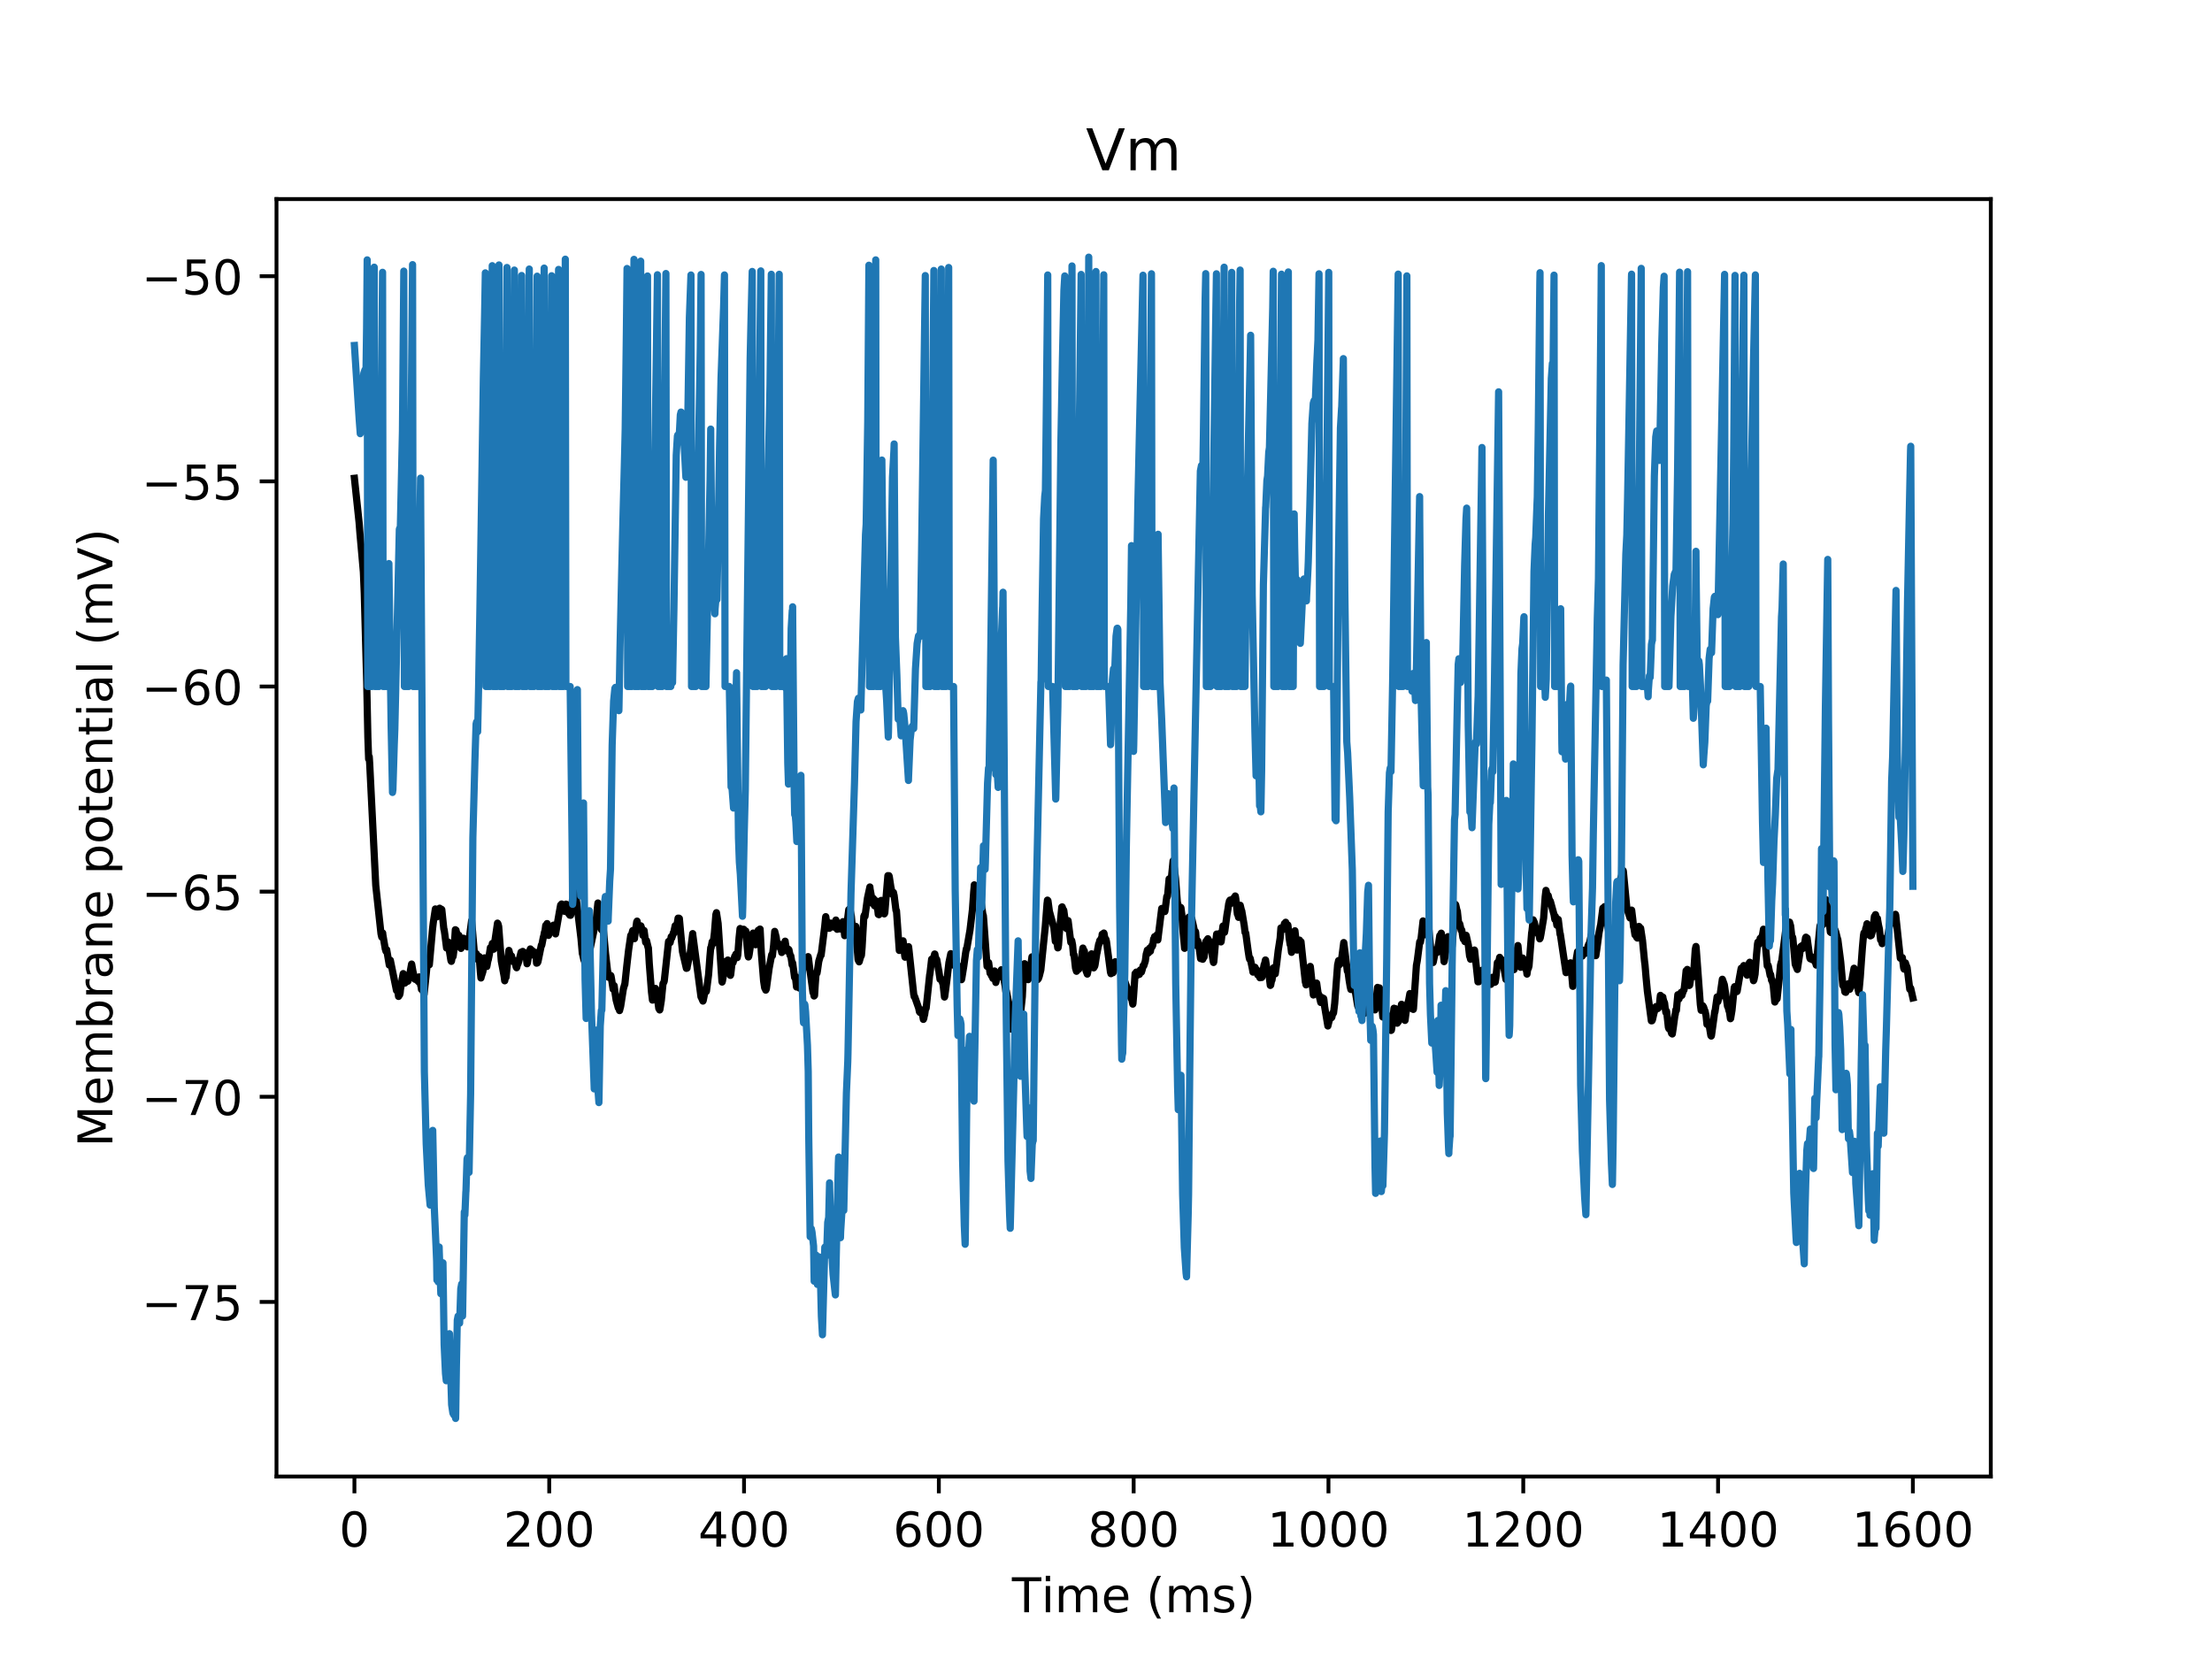 <?xml version="1.0" encoding="utf-8" standalone="no"?>
<!DOCTYPE svg PUBLIC "-//W3C//DTD SVG 1.1//EN"
  "http://www.w3.org/Graphics/SVG/1.1/DTD/svg11.dtd">
<!-- Created with matplotlib (https://matplotlib.org/) -->
<svg height="345.6pt" version="1.1" viewBox="0 0 460.8 345.6" width="460.8pt" xmlns="http://www.w3.org/2000/svg" xmlns:xlink="http://www.w3.org/1999/xlink">
 <defs>
  <style type="text/css">
*{stroke-linecap:butt;stroke-linejoin:round;}
  </style>
 </defs>
 <g id="figure_1">
  <g id="patch_1">
   <path d="M 0 345.6 
L 460.8 345.6 
L 460.8 0 
L 0 0 
z
" style="fill:#ffffff;"/>
  </g>
  <g id="axes_1">
   <g id="patch_2">
    <path d="M 57.6 307.584 
L 414.72 307.584 
L 414.72 41.472 
L 57.6 41.472 
z
" style="fill:#ffffff;"/>
   </g>
   <g id="matplotlib.axis_1">
    <g id="xtick_1">
     <g id="line2d_1">
      <defs>
       <path d="M 0 0 
L 0 3.5 
" id="m984dc5898c" style="stroke:#000000;stroke-width:0.8;"/>
      </defs>
      <g>
       <use style="stroke:#000000;stroke-width:0.8;" x="73.833" xlink:href="#m984dc5898c" y="307.584"/>
      </g>
     </g>
     <g id="text_1">
      <!-- 0 -->
      <defs>
       <path d="M 31.781 66.406 
Q 24.172 66.406 20.328 58.906 
Q 16.5 51.422 16.5 36.375 
Q 16.5 21.391 20.328 13.891 
Q 24.172 6.391 31.781 6.391 
Q 39.453 6.391 43.281 13.891 
Q 47.125 21.391 47.125 36.375 
Q 47.125 51.422 43.281 58.906 
Q 39.453 66.406 31.781 66.406 
z
M 31.781 74.219 
Q 44.047 74.219 50.516 64.516 
Q 56.984 54.828 56.984 36.375 
Q 56.984 17.969 50.516 8.266 
Q 44.047 -1.422 31.781 -1.422 
Q 19.531 -1.422 13.062 8.266 
Q 6.594 17.969 6.594 36.375 
Q 6.594 54.828 13.062 64.516 
Q 19.531 74.219 31.781 74.219 
z
" id="DejaVuSans-48"/>
      </defs>
      <g transform="translate(70.651 322.182)scale(0.1 -0.1)">
       <use xlink:href="#DejaVuSans-48"/>
      </g>
     </g>
    </g>
    <g id="xtick_2">
     <g id="line2d_2">
      <g>
       <use style="stroke:#000000;stroke-width:0.8;" x="114.415" xlink:href="#m984dc5898c" y="307.584"/>
      </g>
     </g>
     <g id="text_2">
      <!-- 200 -->
      <defs>
       <path d="M 19.188 8.297 
L 53.609 8.297 
L 53.609 0 
L 7.328 0 
L 7.328 8.297 
Q 12.938 14.109 22.625 23.891 
Q 32.328 33.688 34.812 36.531 
Q 39.547 41.844 41.422 45.531 
Q 43.312 49.219 43.312 52.781 
Q 43.312 58.594 39.234 62.25 
Q 35.156 65.922 28.609 65.922 
Q 23.969 65.922 18.812 64.312 
Q 13.672 62.703 7.812 59.422 
L 7.812 69.391 
Q 13.766 71.781 18.938 73 
Q 24.125 74.219 28.422 74.219 
Q 39.75 74.219 46.484 68.547 
Q 53.219 62.891 53.219 53.422 
Q 53.219 48.922 51.531 44.891 
Q 49.859 40.875 45.406 35.406 
Q 44.188 33.984 37.641 27.219 
Q 31.109 20.453 19.188 8.297 
z
" id="DejaVuSans-50"/>
      </defs>
      <g transform="translate(104.871 322.182)scale(0.1 -0.1)">
       <use xlink:href="#DejaVuSans-50"/>
       <use x="63.623" xlink:href="#DejaVuSans-48"/>
       <use x="127.246" xlink:href="#DejaVuSans-48"/>
      </g>
     </g>
    </g>
    <g id="xtick_3">
     <g id="line2d_3">
      <g>
       <use style="stroke:#000000;stroke-width:0.8;" x="154.996" xlink:href="#m984dc5898c" y="307.584"/>
      </g>
     </g>
     <g id="text_3">
      <!-- 400 -->
      <defs>
       <path d="M 37.797 64.312 
L 12.891 25.391 
L 37.797 25.391 
z
M 35.203 72.906 
L 47.609 72.906 
L 47.609 25.391 
L 58.016 25.391 
L 58.016 17.188 
L 47.609 17.188 
L 47.609 0 
L 37.797 0 
L 37.797 17.188 
L 4.891 17.188 
L 4.891 26.703 
z
" id="DejaVuSans-52"/>
      </defs>
      <g transform="translate(145.453 322.182)scale(0.1 -0.1)">
       <use xlink:href="#DejaVuSans-52"/>
       <use x="63.623" xlink:href="#DejaVuSans-48"/>
       <use x="127.246" xlink:href="#DejaVuSans-48"/>
      </g>
     </g>
    </g>
    <g id="xtick_4">
     <g id="line2d_4">
      <g>
       <use style="stroke:#000000;stroke-width:0.8;" x="195.578" xlink:href="#m984dc5898c" y="307.584"/>
      </g>
     </g>
     <g id="text_4">
      <!-- 600 -->
      <defs>
       <path d="M 33.016 40.375 
Q 26.375 40.375 22.484 35.828 
Q 18.609 31.297 18.609 23.391 
Q 18.609 15.531 22.484 10.953 
Q 26.375 6.391 33.016 6.391 
Q 39.656 6.391 43.531 10.953 
Q 47.406 15.531 47.406 23.391 
Q 47.406 31.297 43.531 35.828 
Q 39.656 40.375 33.016 40.375 
z
M 52.594 71.297 
L 52.594 62.312 
Q 48.875 64.062 45.094 64.984 
Q 41.312 65.922 37.594 65.922 
Q 27.828 65.922 22.672 59.328 
Q 17.531 52.734 16.797 39.406 
Q 19.672 43.656 24.016 45.922 
Q 28.375 48.188 33.594 48.188 
Q 44.578 48.188 50.953 41.516 
Q 57.328 34.859 57.328 23.391 
Q 57.328 12.156 50.688 5.359 
Q 44.047 -1.422 33.016 -1.422 
Q 20.359 -1.422 13.672 8.266 
Q 6.984 17.969 6.984 36.375 
Q 6.984 53.656 15.188 63.938 
Q 23.391 74.219 37.203 74.219 
Q 40.922 74.219 44.703 73.484 
Q 48.484 72.75 52.594 71.297 
z
" id="DejaVuSans-54"/>
      </defs>
      <g transform="translate(186.034 322.182)scale(0.1 -0.1)">
       <use xlink:href="#DejaVuSans-54"/>
       <use x="63.623" xlink:href="#DejaVuSans-48"/>
       <use x="127.246" xlink:href="#DejaVuSans-48"/>
      </g>
     </g>
    </g>
    <g id="xtick_5">
     <g id="line2d_5">
      <g>
       <use style="stroke:#000000;stroke-width:0.8;" x="236.16" xlink:href="#m984dc5898c" y="307.584"/>
      </g>
     </g>
     <g id="text_5">
      <!-- 800 -->
      <defs>
       <path d="M 31.781 34.625 
Q 24.75 34.625 20.719 30.859 
Q 16.703 27.094 16.703 20.516 
Q 16.703 13.922 20.719 10.156 
Q 24.75 6.391 31.781 6.391 
Q 38.812 6.391 42.859 10.172 
Q 46.922 13.969 46.922 20.516 
Q 46.922 27.094 42.891 30.859 
Q 38.875 34.625 31.781 34.625 
z
M 21.922 38.812 
Q 15.578 40.375 12.031 44.719 
Q 8.5 49.078 8.5 55.328 
Q 8.5 64.062 14.719 69.141 
Q 20.953 74.219 31.781 74.219 
Q 42.672 74.219 48.875 69.141 
Q 55.078 64.062 55.078 55.328 
Q 55.078 49.078 51.531 44.719 
Q 48 40.375 41.703 38.812 
Q 48.828 37.156 52.797 32.312 
Q 56.781 27.484 56.781 20.516 
Q 56.781 9.906 50.312 4.234 
Q 43.844 -1.422 31.781 -1.422 
Q 19.734 -1.422 13.25 4.234 
Q 6.781 9.906 6.781 20.516 
Q 6.781 27.484 10.781 32.312 
Q 14.797 37.156 21.922 38.812 
z
M 18.312 54.391 
Q 18.312 48.734 21.844 45.562 
Q 25.391 42.391 31.781 42.391 
Q 38.141 42.391 41.719 45.562 
Q 45.312 48.734 45.312 54.391 
Q 45.312 60.062 41.719 63.234 
Q 38.141 66.406 31.781 66.406 
Q 25.391 66.406 21.844 63.234 
Q 18.312 60.062 18.312 54.391 
z
" id="DejaVuSans-56"/>
      </defs>
      <g transform="translate(226.616 322.182)scale(0.1 -0.1)">
       <use xlink:href="#DejaVuSans-56"/>
       <use x="63.623" xlink:href="#DejaVuSans-48"/>
       <use x="127.246" xlink:href="#DejaVuSans-48"/>
      </g>
     </g>
    </g>
    <g id="xtick_6">
     <g id="line2d_6">
      <g>
       <use style="stroke:#000000;stroke-width:0.8;" x="276.742" xlink:href="#m984dc5898c" y="307.584"/>
      </g>
     </g>
     <g id="text_6">
      <!-- 1000 -->
      <defs>
       <path d="M 12.406 8.297 
L 28.516 8.297 
L 28.516 63.922 
L 10.984 60.406 
L 10.984 69.391 
L 28.422 72.906 
L 38.281 72.906 
L 38.281 8.297 
L 54.391 8.297 
L 54.391 0 
L 12.406 0 
z
" id="DejaVuSans-49"/>
      </defs>
      <g transform="translate(264.017 322.182)scale(0.1 -0.1)">
       <use xlink:href="#DejaVuSans-49"/>
       <use x="63.623" xlink:href="#DejaVuSans-48"/>
       <use x="127.246" xlink:href="#DejaVuSans-48"/>
       <use x="190.869" xlink:href="#DejaVuSans-48"/>
      </g>
     </g>
    </g>
    <g id="xtick_7">
     <g id="line2d_7">
      <g>
       <use style="stroke:#000000;stroke-width:0.8;" x="317.324" xlink:href="#m984dc5898c" y="307.584"/>
      </g>
     </g>
     <g id="text_7">
      <!-- 1200 -->
      <g transform="translate(304.599 322.182)scale(0.1 -0.1)">
       <use xlink:href="#DejaVuSans-49"/>
       <use x="63.623" xlink:href="#DejaVuSans-50"/>
       <use x="127.246" xlink:href="#DejaVuSans-48"/>
       <use x="190.869" xlink:href="#DejaVuSans-48"/>
      </g>
     </g>
    </g>
    <g id="xtick_8">
     <g id="line2d_8">
      <g>
       <use style="stroke:#000000;stroke-width:0.8;" x="357.905" xlink:href="#m984dc5898c" y="307.584"/>
      </g>
     </g>
     <g id="text_8">
      <!-- 1400 -->
      <g transform="translate(345.18 322.182)scale(0.1 -0.1)">
       <use xlink:href="#DejaVuSans-49"/>
       <use x="63.623" xlink:href="#DejaVuSans-52"/>
       <use x="127.246" xlink:href="#DejaVuSans-48"/>
       <use x="190.869" xlink:href="#DejaVuSans-48"/>
      </g>
     </g>
    </g>
    <g id="xtick_9">
     <g id="line2d_9">
      <g>
       <use style="stroke:#000000;stroke-width:0.8;" x="398.487" xlink:href="#m984dc5898c" y="307.584"/>
      </g>
     </g>
     <g id="text_9">
      <!-- 1600 -->
      <g transform="translate(385.762 322.182)scale(0.1 -0.1)">
       <use xlink:href="#DejaVuSans-49"/>
       <use x="63.623" xlink:href="#DejaVuSans-54"/>
       <use x="127.246" xlink:href="#DejaVuSans-48"/>
       <use x="190.869" xlink:href="#DejaVuSans-48"/>
      </g>
     </g>
    </g>
    <g id="text_10">
     <!-- Time (ms) -->
     <defs>
      <path d="M -0.297 72.906 
L 61.375 72.906 
L 61.375 64.594 
L 35.5 64.594 
L 35.5 0 
L 25.594 0 
L 25.594 64.594 
L -0.297 64.594 
z
" id="DejaVuSans-84"/>
      <path d="M 9.422 54.688 
L 18.406 54.688 
L 18.406 0 
L 9.422 0 
z
M 9.422 75.984 
L 18.406 75.984 
L 18.406 64.594 
L 9.422 64.594 
z
" id="DejaVuSans-105"/>
      <path d="M 52 44.188 
Q 55.375 50.25 60.062 53.125 
Q 64.75 56 71.094 56 
Q 79.641 56 84.281 50.016 
Q 88.922 44.047 88.922 33.016 
L 88.922 0 
L 79.891 0 
L 79.891 32.719 
Q 79.891 40.578 77.094 44.375 
Q 74.312 48.188 68.609 48.188 
Q 61.625 48.188 57.562 43.547 
Q 53.516 38.922 53.516 30.906 
L 53.516 0 
L 44.484 0 
L 44.484 32.719 
Q 44.484 40.625 41.703 44.406 
Q 38.922 48.188 33.109 48.188 
Q 26.219 48.188 22.156 43.531 
Q 18.109 38.875 18.109 30.906 
L 18.109 0 
L 9.078 0 
L 9.078 54.688 
L 18.109 54.688 
L 18.109 46.188 
Q 21.188 51.219 25.484 53.609 
Q 29.781 56 35.688 56 
Q 41.656 56 45.828 52.969 
Q 50 49.953 52 44.188 
z
" id="DejaVuSans-109"/>
      <path d="M 56.203 29.594 
L 56.203 25.203 
L 14.891 25.203 
Q 15.484 15.922 20.484 11.062 
Q 25.484 6.203 34.422 6.203 
Q 39.594 6.203 44.453 7.469 
Q 49.312 8.734 54.109 11.281 
L 54.109 2.781 
Q 49.266 0.734 44.188 -0.344 
Q 39.109 -1.422 33.891 -1.422 
Q 20.797 -1.422 13.156 6.188 
Q 5.516 13.812 5.516 26.812 
Q 5.516 40.234 12.766 48.109 
Q 20.016 56 32.328 56 
Q 43.359 56 49.781 48.891 
Q 56.203 41.797 56.203 29.594 
z
M 47.219 32.234 
Q 47.125 39.594 43.094 43.984 
Q 39.062 48.391 32.422 48.391 
Q 24.906 48.391 20.391 44.141 
Q 15.875 39.891 15.188 32.172 
z
" id="DejaVuSans-101"/>
      <path id="DejaVuSans-32"/>
      <path d="M 31 75.875 
Q 24.469 64.656 21.281 53.656 
Q 18.109 42.672 18.109 31.391 
Q 18.109 20.125 21.312 9.062 
Q 24.516 -2 31 -13.188 
L 23.188 -13.188 
Q 15.875 -1.703 12.234 9.375 
Q 8.594 20.453 8.594 31.391 
Q 8.594 42.281 12.203 53.312 
Q 15.828 64.359 23.188 75.875 
z
" id="DejaVuSans-40"/>
      <path d="M 44.281 53.078 
L 44.281 44.578 
Q 40.484 46.531 36.375 47.5 
Q 32.281 48.484 27.875 48.484 
Q 21.188 48.484 17.844 46.438 
Q 14.5 44.391 14.5 40.281 
Q 14.5 37.156 16.891 35.375 
Q 19.281 33.594 26.516 31.984 
L 29.594 31.297 
Q 39.156 29.25 43.188 25.516 
Q 47.219 21.781 47.219 15.094 
Q 47.219 7.469 41.188 3.016 
Q 35.156 -1.422 24.609 -1.422 
Q 20.219 -1.422 15.453 -0.562 
Q 10.688 0.297 5.422 2 
L 5.422 11.281 
Q 10.406 8.688 15.234 7.391 
Q 20.062 6.109 24.812 6.109 
Q 31.156 6.109 34.562 8.281 
Q 37.984 10.453 37.984 14.406 
Q 37.984 18.062 35.516 20.016 
Q 33.062 21.969 24.703 23.781 
L 21.578 24.516 
Q 13.234 26.266 9.516 29.906 
Q 5.812 33.547 5.812 39.891 
Q 5.812 47.609 11.281 51.797 
Q 16.75 56 26.812 56 
Q 31.781 56 36.172 55.266 
Q 40.578 54.547 44.281 53.078 
z
" id="DejaVuSans-115"/>
      <path d="M 8.016 75.875 
L 15.828 75.875 
Q 23.141 64.359 26.781 53.312 
Q 30.422 42.281 30.422 31.391 
Q 30.422 20.453 26.781 9.375 
Q 23.141 -1.703 15.828 -13.188 
L 8.016 -13.188 
Q 14.5 -2 17.703 9.062 
Q 20.906 20.125 20.906 31.391 
Q 20.906 42.672 17.703 53.656 
Q 14.5 64.656 8.016 75.875 
z
" id="DejaVuSans-41"/>
     </defs>
     <g transform="translate(210.807 335.861)scale(0.1 -0.1)">
      <use xlink:href="#DejaVuSans-84"/>
      <use x="61.037" xlink:href="#DejaVuSans-105"/>
      <use x="88.82" xlink:href="#DejaVuSans-109"/>
      <use x="186.232" xlink:href="#DejaVuSans-101"/>
      <use x="247.756" xlink:href="#DejaVuSans-32"/>
      <use x="279.543" xlink:href="#DejaVuSans-40"/>
      <use x="318.557" xlink:href="#DejaVuSans-109"/>
      <use x="415.969" xlink:href="#DejaVuSans-115"/>
      <use x="468.068" xlink:href="#DejaVuSans-41"/>
     </g>
    </g>
   </g>
   <g id="matplotlib.axis_2">
    <g id="ytick_1">
     <g id="line2d_10">
      <defs>
       <path d="M 0 0 
L -3.5 0 
" id="m9049211b77" style="stroke:#000000;stroke-width:0.8;"/>
      </defs>
      <g>
       <use style="stroke:#000000;stroke-width:0.8;" x="57.6" xlink:href="#m9049211b77" y="271.214"/>
      </g>
     </g>
     <g id="text_11">
      <!-- −75 -->
      <defs>
       <path d="M 10.594 35.5 
L 73.188 35.5 
L 73.188 27.203 
L 10.594 27.203 
z
" id="DejaVuSans-8722"/>
       <path d="M 8.203 72.906 
L 55.078 72.906 
L 55.078 68.703 
L 28.609 0 
L 18.312 0 
L 43.219 64.594 
L 8.203 64.594 
z
" id="DejaVuSans-55"/>
       <path d="M 10.797 72.906 
L 49.516 72.906 
L 49.516 64.594 
L 19.828 64.594 
L 19.828 46.734 
Q 21.969 47.469 24.109 47.828 
Q 26.266 48.188 28.422 48.188 
Q 40.625 48.188 47.75 41.5 
Q 54.891 34.812 54.891 23.391 
Q 54.891 11.625 47.562 5.094 
Q 40.234 -1.422 26.906 -1.422 
Q 22.312 -1.422 17.547 -0.641 
Q 12.797 0.141 7.719 1.703 
L 7.719 11.625 
Q 12.109 9.234 16.797 8.062 
Q 21.484 6.891 26.703 6.891 
Q 35.156 6.891 40.078 11.328 
Q 45.016 15.766 45.016 23.391 
Q 45.016 31 40.078 35.438 
Q 35.156 39.891 26.703 39.891 
Q 22.75 39.891 18.812 39.016 
Q 14.891 38.141 10.797 36.281 
z
" id="DejaVuSans-53"/>
      </defs>
      <g transform="translate(29.495 275.013)scale(0.1 -0.1)">
       <use xlink:href="#DejaVuSans-8722"/>
       <use x="83.789" xlink:href="#DejaVuSans-55"/>
       <use x="147.412" xlink:href="#DejaVuSans-53"/>
      </g>
     </g>
    </g>
    <g id="ytick_2">
     <g id="line2d_11">
      <g>
       <use style="stroke:#000000;stroke-width:0.8;" x="57.6" xlink:href="#m9049211b77" y="228.48"/>
      </g>
     </g>
     <g id="text_12">
      <!-- −70 -->
      <g transform="translate(29.495 232.279)scale(0.1 -0.1)">
       <use xlink:href="#DejaVuSans-8722"/>
       <use x="83.789" xlink:href="#DejaVuSans-55"/>
       <use x="147.412" xlink:href="#DejaVuSans-48"/>
      </g>
     </g>
    </g>
    <g id="ytick_3">
     <g id="line2d_12">
      <g>
       <use style="stroke:#000000;stroke-width:0.8;" x="57.6" xlink:href="#m9049211b77" y="185.745"/>
      </g>
     </g>
     <g id="text_13">
      <!-- −65 -->
      <g transform="translate(29.495 189.544)scale(0.1 -0.1)">
       <use xlink:href="#DejaVuSans-8722"/>
       <use x="83.789" xlink:href="#DejaVuSans-54"/>
       <use x="147.412" xlink:href="#DejaVuSans-53"/>
      </g>
     </g>
    </g>
    <g id="ytick_4">
     <g id="line2d_13">
      <g>
       <use style="stroke:#000000;stroke-width:0.8;" x="57.6" xlink:href="#m9049211b77" y="143.011"/>
      </g>
     </g>
     <g id="text_14">
      <!-- −60 -->
      <g transform="translate(29.495 146.81)scale(0.1 -0.1)">
       <use xlink:href="#DejaVuSans-8722"/>
       <use x="83.789" xlink:href="#DejaVuSans-54"/>
       <use x="147.412" xlink:href="#DejaVuSans-48"/>
      </g>
     </g>
    </g>
    <g id="ytick_5">
     <g id="line2d_14">
      <g>
       <use style="stroke:#000000;stroke-width:0.8;" x="57.6" xlink:href="#m9049211b77" y="100.276"/>
      </g>
     </g>
     <g id="text_15">
      <!-- −55 -->
      <g transform="translate(29.495 104.075)scale(0.1 -0.1)">
       <use xlink:href="#DejaVuSans-8722"/>
       <use x="83.789" xlink:href="#DejaVuSans-53"/>
       <use x="147.412" xlink:href="#DejaVuSans-53"/>
      </g>
     </g>
    </g>
    <g id="ytick_6">
     <g id="line2d_15">
      <g>
       <use style="stroke:#000000;stroke-width:0.8;" x="57.6" xlink:href="#m9049211b77" y="57.542"/>
      </g>
     </g>
     <g id="text_16">
      <!-- −50 -->
      <g transform="translate(29.495 61.341)scale(0.1 -0.1)">
       <use xlink:href="#DejaVuSans-8722"/>
       <use x="83.789" xlink:href="#DejaVuSans-53"/>
       <use x="147.412" xlink:href="#DejaVuSans-48"/>
      </g>
     </g>
    </g>
    <g id="text_17">
     <!-- Membrane potential (mV) -->
     <defs>
      <path d="M 9.812 72.906 
L 24.516 72.906 
L 43.109 23.297 
L 61.812 72.906 
L 76.516 72.906 
L 76.516 0 
L 66.891 0 
L 66.891 64.016 
L 48.094 14.016 
L 38.188 14.016 
L 19.391 64.016 
L 19.391 0 
L 9.812 0 
z
" id="DejaVuSans-77"/>
      <path d="M 48.688 27.297 
Q 48.688 37.203 44.609 42.844 
Q 40.531 48.484 33.406 48.484 
Q 26.266 48.484 22.188 42.844 
Q 18.109 37.203 18.109 27.297 
Q 18.109 17.391 22.188 11.75 
Q 26.266 6.109 33.406 6.109 
Q 40.531 6.109 44.609 11.75 
Q 48.688 17.391 48.688 27.297 
z
M 18.109 46.391 
Q 20.953 51.266 25.266 53.625 
Q 29.594 56 35.594 56 
Q 45.562 56 51.781 48.094 
Q 58.016 40.188 58.016 27.297 
Q 58.016 14.406 51.781 6.484 
Q 45.562 -1.422 35.594 -1.422 
Q 29.594 -1.422 25.266 0.953 
Q 20.953 3.328 18.109 8.203 
L 18.109 0 
L 9.078 0 
L 9.078 75.984 
L 18.109 75.984 
z
" id="DejaVuSans-98"/>
      <path d="M 41.109 46.297 
Q 39.594 47.172 37.812 47.578 
Q 36.031 48 33.891 48 
Q 26.266 48 22.188 43.047 
Q 18.109 38.094 18.109 28.812 
L 18.109 0 
L 9.078 0 
L 9.078 54.688 
L 18.109 54.688 
L 18.109 46.188 
Q 20.953 51.172 25.484 53.578 
Q 30.031 56 36.531 56 
Q 37.453 56 38.578 55.875 
Q 39.703 55.766 41.062 55.516 
z
" id="DejaVuSans-114"/>
      <path d="M 34.281 27.484 
Q 23.391 27.484 19.188 25 
Q 14.984 22.516 14.984 16.5 
Q 14.984 11.719 18.141 8.906 
Q 21.297 6.109 26.703 6.109 
Q 34.188 6.109 38.703 11.406 
Q 43.219 16.703 43.219 25.484 
L 43.219 27.484 
z
M 52.203 31.203 
L 52.203 0 
L 43.219 0 
L 43.219 8.297 
Q 40.141 3.328 35.547 0.953 
Q 30.953 -1.422 24.312 -1.422 
Q 15.922 -1.422 10.953 3.297 
Q 6 8.016 6 15.922 
Q 6 25.141 12.172 29.828 
Q 18.359 34.516 30.609 34.516 
L 43.219 34.516 
L 43.219 35.406 
Q 43.219 41.609 39.141 45 
Q 35.062 48.391 27.688 48.391 
Q 23 48.391 18.547 47.266 
Q 14.109 46.141 10.016 43.891 
L 10.016 52.203 
Q 14.938 54.109 19.578 55.047 
Q 24.219 56 28.609 56 
Q 40.484 56 46.344 49.844 
Q 52.203 43.703 52.203 31.203 
z
" id="DejaVuSans-97"/>
      <path d="M 54.891 33.016 
L 54.891 0 
L 45.906 0 
L 45.906 32.719 
Q 45.906 40.484 42.875 44.328 
Q 39.844 48.188 33.797 48.188 
Q 26.516 48.188 22.312 43.547 
Q 18.109 38.922 18.109 30.906 
L 18.109 0 
L 9.078 0 
L 9.078 54.688 
L 18.109 54.688 
L 18.109 46.188 
Q 21.344 51.125 25.703 53.562 
Q 30.078 56 35.797 56 
Q 45.219 56 50.047 50.172 
Q 54.891 44.344 54.891 33.016 
z
" id="DejaVuSans-110"/>
      <path d="M 18.109 8.203 
L 18.109 -20.797 
L 9.078 -20.797 
L 9.078 54.688 
L 18.109 54.688 
L 18.109 46.391 
Q 20.953 51.266 25.266 53.625 
Q 29.594 56 35.594 56 
Q 45.562 56 51.781 48.094 
Q 58.016 40.188 58.016 27.297 
Q 58.016 14.406 51.781 6.484 
Q 45.562 -1.422 35.594 -1.422 
Q 29.594 -1.422 25.266 0.953 
Q 20.953 3.328 18.109 8.203 
z
M 48.688 27.297 
Q 48.688 37.203 44.609 42.844 
Q 40.531 48.484 33.406 48.484 
Q 26.266 48.484 22.188 42.844 
Q 18.109 37.203 18.109 27.297 
Q 18.109 17.391 22.188 11.75 
Q 26.266 6.109 33.406 6.109 
Q 40.531 6.109 44.609 11.75 
Q 48.688 17.391 48.688 27.297 
z
" id="DejaVuSans-112"/>
      <path d="M 30.609 48.391 
Q 23.391 48.391 19.188 42.75 
Q 14.984 37.109 14.984 27.297 
Q 14.984 17.484 19.156 11.844 
Q 23.344 6.203 30.609 6.203 
Q 37.797 6.203 41.984 11.859 
Q 46.188 17.531 46.188 27.297 
Q 46.188 37.016 41.984 42.703 
Q 37.797 48.391 30.609 48.391 
z
M 30.609 56 
Q 42.328 56 49.016 48.375 
Q 55.719 40.766 55.719 27.297 
Q 55.719 13.875 49.016 6.219 
Q 42.328 -1.422 30.609 -1.422 
Q 18.844 -1.422 12.172 6.219 
Q 5.516 13.875 5.516 27.297 
Q 5.516 40.766 12.172 48.375 
Q 18.844 56 30.609 56 
z
" id="DejaVuSans-111"/>
      <path d="M 18.312 70.219 
L 18.312 54.688 
L 36.812 54.688 
L 36.812 47.703 
L 18.312 47.703 
L 18.312 18.016 
Q 18.312 11.328 20.141 9.422 
Q 21.969 7.516 27.594 7.516 
L 36.812 7.516 
L 36.812 0 
L 27.594 0 
Q 17.188 0 13.234 3.875 
Q 9.281 7.766 9.281 18.016 
L 9.281 47.703 
L 2.688 47.703 
L 2.688 54.688 
L 9.281 54.688 
L 9.281 70.219 
z
" id="DejaVuSans-116"/>
      <path d="M 9.422 75.984 
L 18.406 75.984 
L 18.406 0 
L 9.422 0 
z
" id="DejaVuSans-108"/>
      <path d="M 28.609 0 
L 0.781 72.906 
L 11.078 72.906 
L 34.188 11.531 
L 57.328 72.906 
L 67.578 72.906 
L 39.797 0 
z
" id="DejaVuSans-86"/>
     </defs>
     <g transform="translate(23.416 238.94)rotate(-90)scale(0.1 -0.1)">
      <use xlink:href="#DejaVuSans-77"/>
      <use x="86.279" xlink:href="#DejaVuSans-101"/>
      <use x="147.803" xlink:href="#DejaVuSans-109"/>
      <use x="245.215" xlink:href="#DejaVuSans-98"/>
      <use x="308.691" xlink:href="#DejaVuSans-114"/>
      <use x="349.805" xlink:href="#DejaVuSans-97"/>
      <use x="411.084" xlink:href="#DejaVuSans-110"/>
      <use x="474.463" xlink:href="#DejaVuSans-101"/>
      <use x="535.986" xlink:href="#DejaVuSans-32"/>
      <use x="567.773" xlink:href="#DejaVuSans-112"/>
      <use x="631.25" xlink:href="#DejaVuSans-111"/>
      <use x="692.432" xlink:href="#DejaVuSans-116"/>
      <use x="731.641" xlink:href="#DejaVuSans-101"/>
      <use x="793.164" xlink:href="#DejaVuSans-110"/>
      <use x="856.543" xlink:href="#DejaVuSans-116"/>
      <use x="895.752" xlink:href="#DejaVuSans-105"/>
      <use x="923.535" xlink:href="#DejaVuSans-97"/>
      <use x="984.814" xlink:href="#DejaVuSans-108"/>
      <use x="1012.598" xlink:href="#DejaVuSans-32"/>
      <use x="1044.385" xlink:href="#DejaVuSans-40"/>
      <use x="1083.398" xlink:href="#DejaVuSans-109"/>
      <use x="1180.811" xlink:href="#DejaVuSans-86"/>
      <use x="1249.219" xlink:href="#DejaVuSans-41"/>
     </g>
    </g>
   </g>
   <g id="line2d_16">
    <path clip-path="url(#p5fc2e14529)" d="M 73.833 99.64 
L 74.807 108.846 
L 74.989 111.188 
L 75.334 115.015 
L 75.699 119.17 
L 75.882 123.535 
L 76.389 141.96 
L 76.633 153.591 
L 76.795 158.116 
L 76.815 158.102 
L 76.917 157.633 
L 76.937 157.882 
L 77.018 159.157 
L 78.276 184.439 
L 79.372 194.535 
L 79.534 195.219 
L 79.575 195.168 
L 79.717 194.355 
L 79.758 194.75 
L 80.265 197.719 
L 80.285 197.7 
L 80.407 198.17 
L 80.468 197.917 
L 80.508 197.954 
L 80.529 197.9 
L 80.549 197.83 
L 80.59 198.07 
L 81.097 201.047 
L 81.158 200.835 
L 81.32 200.04 
L 81.381 200.367 
L 82.598 206.339 
L 82.619 206.342 
L 82.68 206.177 
L 82.74 206.222 
L 82.781 206.069 
L 82.842 206.241 
L 83.025 207.57 
L 83.167 207.292 
L 83.207 207.303 
L 83.248 207.255 
L 83.349 206.872 
L 83.43 206.062 
L 83.572 205.343 
L 83.796 203.845 
L 83.998 202.82 
L 84.019 203.019 
L 84.364 204.784 
L 84.445 204.689 
L 84.648 204.115 
L 84.77 204.051 
L 84.972 204.409 
L 85.155 203.798 
L 85.317 202.849 
L 85.338 202.994 
L 85.399 202.747 
L 85.601 201.596 
L 85.743 200.828 
L 85.764 200.878 
L 86.007 202.287 
L 86.271 203.428 
L 86.413 203.981 
L 86.616 203.602 
L 86.677 203.821 
L 86.778 204.148 
L 86.819 204.09 
L 86.9 203.891 
L 86.941 203.959 
L 87.144 204.483 
L 87.326 203.503 
L 87.367 203.731 
L 87.651 205.328 
L 87.691 205.242 
L 87.793 206.102 
L 87.833 206.052 
L 87.915 206 
L 87.935 206.024 
L 87.975 206.16 
L 88.057 206.085 
L 88.138 206.357 
L 88.32 207.134 
L 88.341 207.146 
L 88.767 203.121 
L 88.949 201.273 
L 88.97 201.31 
L 89.031 201.147 
L 89.091 200.632 
L 89.152 200.938 
L 89.173 200.96 
L 89.193 200.882 
L 89.213 200.883 
L 89.315 200.806 
L 89.436 200.981 
L 90.106 193.507 
L 90.268 192.152 
L 90.694 189.349 
L 90.755 189.623 
L 91.039 190.982 
L 91.242 190.359 
L 91.567 189.22 
L 91.587 189.197 
L 91.75 190.582 
L 91.77 190.58 
L 91.831 190.375 
L 91.871 190.161 
L 91.973 189.416 
L 92.034 189.48 
L 92.46 193.559 
L 92.521 193.64 
L 92.663 194.628 
L 93.028 197.492 
L 93.069 197.37 
L 93.129 197.517 
L 93.15 197.314 
L 93.413 196.272 
L 93.474 196.459 
L 93.657 198.331 
L 93.941 200.124 
L 94.022 200.269 
L 94.063 200.182 
L 94.266 198.896 
L 94.327 199.165 
L 94.367 199.296 
L 94.408 199.145 
L 94.59 197.692 
L 94.854 193.676 
L 94.976 193.794 
L 94.996 193.773 
L 95.016 193.907 
L 95.199 194.578 
L 95.301 195.112 
L 95.422 194.95 
L 95.443 194.841 
L 95.524 194.977 
L 95.544 194.889 
L 95.585 194.829 
L 95.625 194.958 
L 95.95 197.205 
L 96.031 197.574 
L 96.072 197.52 
L 96.356 196.253 
L 96.376 196.263 
L 96.477 195.947 
L 96.538 195.448 
L 96.619 195.663 
L 96.721 195.761 
L 96.741 195.684 
L 96.802 195.567 
L 96.822 195.694 
L 96.883 196.101 
L 96.985 195.973 
L 97.106 196.056 
L 97.127 196.013 
L 97.167 196.078 
L 97.37 197.25 
L 97.472 197.101 
L 97.735 195.792 
L 97.999 193.652 
L 98.243 191.795 
L 98.283 192.28 
L 98.446 194.08 
L 98.851 198.922 
L 98.993 199.732 
L 99.034 199.382 
L 99.217 198.666 
L 99.278 198.742 
L 99.338 198.955 
L 99.48 199.716 
L 99.541 199.509 
L 99.602 199.604 
L 99.622 199.648 
L 99.663 199.536 
L 99.744 199.244 
L 99.825 199.263 
L 100.069 202.492 
L 100.191 203.732 
L 100.231 203.526 
L 100.596 202.379 
L 100.941 199.535 
L 100.962 199.609 
L 101.408 201.348 
L 101.489 200.967 
L 101.55 200.572 
L 101.712 199.828 
L 101.733 199.879 
L 101.753 199.715 
L 101.936 198.838 
L 102.159 197.403 
L 102.199 197.491 
L 102.301 197.83 
L 102.341 197.714 
L 102.423 197.443 
L 102.443 197.462 
L 102.565 196.539 
L 102.626 196.664 
L 102.828 197.74 
L 102.849 197.693 
L 103.64 192.306 
L 103.742 192.467 
L 103.884 192.996 
L 104.431 200.202 
L 105.02 203.383 
L 105.142 204.316 
L 105.182 204.085 
L 105.324 203.403 
L 105.345 203.423 
L 105.405 203.606 
L 105.426 203.532 
L 105.872 199.112 
L 106.014 197.99 
L 106.075 198.222 
L 106.278 199.036 
L 106.359 199.144 
L 106.4 199.412 
L 106.501 199.377 
L 106.562 199.143 
L 106.603 199.396 
L 106.866 200.296 
L 107.069 200.053 
L 107.292 200.322 
L 107.516 201.421 
L 107.597 201.55 
L 107.617 201.597 
L 107.658 201.474 
L 107.881 200.603 
L 107.901 200.789 
L 108.084 200.224 
L 108.55 198.361 
L 108.774 198.401 
L 108.794 198.448 
L 108.835 198.332 
L 108.895 198.197 
L 109.037 198.796 
L 109.2 199.101 
L 109.22 199.081 
L 109.301 199.268 
L 109.342 199.112 
L 109.504 198.486 
L 109.545 198.657 
L 109.788 200.769 
L 109.869 200.591 
L 110.174 198.736 
L 110.478 197.681 
L 110.498 197.702 
L 110.681 198.747 
L 110.722 198.929 
L 110.762 198.617 
L 110.864 198.009 
L 110.904 198.178 
L 111.046 198.619 
L 111.087 198.858 
L 111.148 198.763 
L 111.209 198.466 
L 111.229 198.612 
L 111.31 199.051 
L 111.351 198.906 
L 111.554 198.396 
L 111.614 198.55 
L 111.777 200.648 
L 111.838 200.52 
L 111.858 200.456 
L 111.919 200.605 
L 112.061 200.386 
L 112.771 196.891 
L 112.832 196.965 
L 112.812 196.871 
L 112.872 196.851 
L 113.197 195.179 
L 113.258 195.061 
L 113.441 194.136 
L 113.501 194.172 
L 113.684 192.779 
L 113.745 192.989 
L 113.786 193.12 
L 113.826 192.894 
L 113.968 192.397 
L 113.988 192.538 
L 114.13 194.005 
L 114.273 194.855 
L 114.293 194.779 
L 114.699 193.19 
L 114.739 193.319 
L 114.902 193.825 
L 114.922 193.71 
L 115.145 192.868 
L 115.206 192.931 
L 115.226 192.858 
L 115.287 192.731 
L 115.307 192.829 
L 115.348 193.026 
L 115.389 192.721 
L 115.449 192.743 
L 115.733 194.552 
L 116.525 189.986 
L 116.789 188.543 
L 116.809 188.578 
L 116.991 188.321 
L 117.012 188.407 
L 117.215 189.329 
L 117.276 189.297 
L 117.296 189.268 
L 117.316 189.339 
L 117.478 189.716 
L 117.58 189.844 
L 117.539 189.681 
L 117.621 189.776 
L 117.641 189.782 
L 117.905 188.347 
L 117.925 188.435 
L 118.128 188.991 
L 118.229 188.918 
L 118.168 189.065 
L 118.25 188.991 
L 118.412 189.74 
L 118.452 190.326 
L 118.534 190.258 
L 118.574 190.174 
L 118.615 190.325 
L 118.696 190.645 
L 118.737 190.482 
L 118.757 190.362 
L 118.797 190.513 
L 118.838 190.517 
L 118.858 190.677 
L 118.919 190.501 
L 119.041 189.409 
L 119.163 188.298 
L 119.386 186.225 
L 119.406 186.288 
L 119.447 186.138 
L 119.487 185.986 
L 119.629 185.099 
L 119.67 185.164 
L 119.995 187.064 
L 120.015 187.065 
L 121.029 195.486 
L 121.313 198.662 
L 121.334 198.654 
L 121.638 199.981 
L 121.74 200.16 
L 121.861 200.775 
L 121.902 200.944 
L 121.963 200.843 
L 122.044 200.495 
L 122.328 197.194 
L 122.348 197.2 
L 122.612 199.029 
L 122.653 198.948 
L 124.195 191.669 
L 124.479 188.824 
L 124.56 188.111 
L 124.601 188.528 
L 125.311 193.68 
L 125.331 193.613 
L 125.351 193.567 
L 125.372 193.584 
L 125.392 193.767 
L 125.473 193.632 
L 125.493 193.628 
L 125.635 193.352 
L 125.656 193.297 
L 125.676 193.468 
L 126.143 198.592 
L 126.549 202.164 
L 126.609 202.42 
L 126.711 203.181 
L 126.772 203.583 
L 126.833 203.493 
L 126.893 203.236 
L 126.954 203.418 
L 127.117 203.269 
L 127.137 203.399 
L 127.218 203.26 
L 127.238 203.216 
L 127.279 203.314 
L 127.38 203.854 
L 127.725 206.071 
L 127.786 205.911 
L 127.928 205.311 
L 127.949 205.381 
L 128.131 206.88 
L 128.354 208.337 
L 128.801 209.965 
L 128.821 209.919 
L 128.923 209.835 
L 128.943 209.893 
L 129.065 210.527 
L 129.105 210.342 
L 129.288 209.66 
L 129.876 205.897 
L 129.897 205.903 
L 129.917 205.807 
L 130.14 205.042 
L 130.16 205.088 
L 130.181 204.913 
L 130.586 201.086 
L 130.952 197.89 
L 131.398 194.857 
L 131.439 195.03 
L 131.499 194.97 
L 131.804 193.854 
L 131.844 193.992 
L 132.007 194.543 
L 132.027 194.527 
L 132.169 195.545 
L 132.23 195.01 
L 132.636 192.06 
L 132.676 192.118 
L 132.697 191.994 
L 132.717 191.888 
L 132.758 192.162 
L 132.859 192.479 
L 132.96 193.052 
L 132.981 192.935 
L 133.001 192.817 
L 133.042 193.091 
L 133.082 193.224 
L 133.143 193.041 
L 133.184 192.949 
L 133.204 193.099 
L 133.285 193.36 
L 133.326 193.234 
L 133.508 192.876 
L 133.529 192.952 
L 133.731 193.554 
L 133.853 194.355 
L 133.914 194.848 
L 133.995 194.705 
L 134.036 194.792 
L 134.076 194.584 
L 134.178 193.845 
L 134.218 194.173 
L 134.503 196.305 
L 134.543 196.14 
L 134.584 195.949 
L 134.645 196.009 
L 135.03 197.47 
L 134.685 195.955 
L 135.05 197.459 
L 135.071 197.475 
L 135.253 200.656 
L 135.72 206.697 
L 135.923 208.34 
L 135.984 208.274 
L 136.166 207.636 
L 136.491 205.962 
L 136.532 205.9 
L 136.552 205.997 
L 136.653 206.682 
L 136.836 207.453 
L 136.998 208.314 
L 137.242 210.091 
L 137.262 210.04 
L 137.303 209.904 
L 137.343 209.988 
L 137.424 210.393 
L 137.465 210.324 
L 137.769 208.392 
L 138.114 204.899 
L 138.135 204.925 
L 138.175 204.835 
L 138.358 204.444 
L 138.398 204.171 
L 139.271 196.119 
L 139.291 196.145 
L 139.372 196.537 
L 139.413 196.342 
L 139.454 195.987 
L 139.514 196.296 
L 139.596 196.359 
L 139.616 196.306 
L 139.717 195.798 
L 139.819 195.141 
L 139.88 195.274 
L 139.941 195.419 
L 139.981 195.254 
L 140.022 195.192 
L 140.184 194.65 
L 140.265 194.321 
L 140.326 194.366 
L 140.651 192.834 
L 140.367 194.428 
L 140.671 192.888 
L 140.772 192.793 
L 140.874 193.145 
L 140.914 193.017 
L 141.016 192.754 
L 141.259 191.269 
L 141.28 191.329 
L 141.3 191.282 
L 141.341 191.441 
L 141.422 191.372 
L 141.442 191.275 
L 141.523 191.341 
L 141.807 194.468 
L 142.173 198.248 
L 142.984 201.723 
L 143.004 201.684 
L 143.086 201.497 
L 143.106 201.522 
L 143.126 201.675 
L 143.167 201.36 
L 143.593 199.346 
L 143.613 199.403 
L 143.654 199.265 
L 143.735 198.995 
L 144.303 194.489 
L 144.323 194.764 
L 146.028 207.66 
L 146.048 207.642 
L 146.434 208.543 
L 146.494 208.407 
L 146.9 206.37 
L 146.981 206.413 
L 147.144 206.532 
L 147.164 206.497 
L 147.61 203.038 
L 147.895 199.221 
L 148.057 197.429 
L 148.077 197.474 
L 148.118 197.49 
L 148.138 197.398 
L 148.361 196.18 
L 148.503 196.617 
L 148.564 196.528 
L 148.828 194.304 
L 149.132 190.502 
L 149.173 190.388 
L 149.254 190.128 
L 149.274 190.278 
L 149.599 192.385 
L 150.39 204.409 
L 150.431 204.582 
L 150.492 204.384 
L 150.715 203.127 
L 150.776 202.819 
L 151.08 200.886 
L 151.243 200.255 
L 151.324 200.545 
L 151.364 200.576 
L 151.385 200.482 
L 151.405 200.519 
L 151.628 199.99 
L 151.648 200.167 
L 152.095 202.869 
L 152.156 203.187 
L 152.217 203.053 
L 152.541 200.179 
L 152.561 200.32 
L 152.602 200.254 
L 152.643 200.339 
L 152.703 200.531 
L 152.744 200.396 
L 152.947 199.576 
L 153.028 199.365 
L 153.069 199.193 
L 153.13 199.366 
L 153.15 199.435 
L 153.19 199.236 
L 153.211 199.296 
L 153.292 198.767 
L 153.373 198.816 
L 153.434 198.731 
L 153.454 198.809 
L 153.576 199.493 
L 153.596 199.37 
L 153.698 198.91 
L 153.962 195.351 
L 154.164 193.446 
L 154.185 193.427 
L 154.205 193.47 
L 154.408 194.14 
L 154.55 193.57 
L 154.57 193.679 
L 154.591 193.761 
L 154.631 193.593 
L 154.651 193.598 
L 154.692 193.667 
L 154.733 193.93 
L 154.814 193.878 
L 154.935 193.587 
L 155.098 194.461 
L 155.28 193.947 
L 155.362 193.953 
L 155.625 196.979 
L 155.828 199.056 
L 155.909 199.357 
L 155.97 199.252 
L 156.072 198.775 
L 156.376 196.688 
L 156.396 196.716 
L 156.417 196.788 
L 156.457 196.547 
L 156.701 194.865 
L 156.823 194.43 
L 156.843 194.506 
L 156.904 194.373 
L 156.944 194.535 
L 157.249 196.113 
L 157.411 196.814 
L 157.431 196.759 
L 157.573 195.742 
L 157.614 195.968 
L 157.634 196.062 
L 157.654 195.815 
L 157.918 193.97 
L 157.959 193.795 
L 158.04 193.845 
L 158.081 194.142 
L 158.141 193.902 
L 158.162 193.899 
L 158.304 193.549 
L 158.344 193.547 
L 158.608 198.633 
L 159.075 204.376 
L 159.298 205.806 
L 159.501 206.141 
L 159.521 206.259 
L 159.602 206.112 
L 159.643 206.01 
L 160.231 201.687 
L 160.759 198.882 
L 160.779 198.956 
L 160.901 199.112 
L 161.165 196.884 
L 161.388 194.022 
L 161.469 194.354 
L 161.692 195.207 
L 161.774 195.877 
L 161.875 197.032 
L 161.956 196.98 
L 161.997 197.058 
L 162.058 197.025 
L 162.24 196.606 
L 162.504 197.451 
L 162.545 197.423 
L 162.626 197.636 
L 162.788 198.09 
L 162.849 198.423 
L 162.91 198.179 
L 163.113 197.559 
L 163.153 197.396 
L 163.194 197.552 
L 163.255 197.807 
L 163.295 197.571 
L 163.559 196.066 
L 163.579 196.257 
L 163.823 197.755 
L 163.843 197.757 
L 163.904 198.096 
L 163.965 197.836 
L 163.985 197.833 
L 164.127 198.173 
L 164.229 197.866 
L 164.269 197.758 
L 164.35 197.849 
L 164.594 199.036 
L 164.736 199.132 
L 164.878 199.986 
L 165.02 201.018 
L 165.081 200.62 
L 165.101 200.567 
L 165.142 200.712 
L 165.527 203.621 
L 165.609 203.507 
L 165.669 203.355 
L 165.69 203.445 
L 165.933 205.609 
L 165.953 205.543 
L 166.116 204.964 
L 166.156 205.153 
L 166.177 205.191 
L 166.197 205.105 
L 166.319 204.821 
L 166.339 204.871 
L 166.542 205.835 
L 166.623 205.622 
L 166.968 204.462 
L 167.394 200.14 
L 167.455 199.398 
L 167.516 199.497 
L 167.8 200.828 
L 167.861 200.365 
L 167.901 200.032 
L 167.962 200.297 
L 168.043 200.557 
L 168.084 200.423 
L 168.348 199.283 
L 168.429 199.679 
L 168.693 201.838 
L 169.362 206.758 
L 169.423 206.718 
L 169.443 206.752 
L 169.586 207.485 
L 169.687 207.375 
L 169.829 205.073 
L 170.012 202.679 
L 170.052 202.684 
L 170.073 202.656 
L 170.093 202.75 
L 170.113 202.845 
L 170.154 202.641 
L 170.194 202.735 
L 170.275 202.29 
L 170.58 200.152 
L 170.6 200.182 
L 170.62 200.078 
L 170.986 198.83 
L 171.046 199 
L 171.067 198.886 
L 171.797 193.061 
L 172 190.998 
L 172.02 190.958 
L 172.041 191.053 
L 172.162 192.032 
L 172.223 191.83 
L 172.264 191.935 
L 172.426 192.408 
L 172.447 192.292 
L 172.467 192.195 
L 172.507 192.305 
L 172.528 192.29 
L 172.69 193.374 
L 172.751 193.29 
L 172.771 193.38 
L 172.812 193.223 
L 172.852 193.263 
L 173.076 192.312 
L 173.096 192.343 
L 173.116 192.299 
L 173.136 192.399 
L 173.197 192.56 
L 173.238 192.42 
L 173.278 192.459 
L 173.319 192.371 
L 173.502 192.893 
L 173.644 193.118 
L 173.786 192.683 
L 173.847 192.562 
L 173.887 192.758 
L 174.131 191.659 
L 174.151 191.776 
L 174.273 192.697 
L 174.394 193.589 
L 174.435 193.437 
L 174.699 192.309 
L 174.739 192.604 
L 174.881 193.515 
L 174.902 193.506 
L 174.922 193.433 
L 175.003 193.525 
L 175.125 193.175 
L 175.247 192.342 
L 175.287 192.461 
L 175.308 192.443 
L 175.348 192.51 
L 175.409 192.792 
L 175.45 192.647 
L 175.612 191.994 
L 175.653 192.127 
L 175.673 192.131 
L 175.957 194.915 
L 175.997 194.748 
L 176.302 193.575 
L 176.809 189.504 
L 176.85 189.588 
L 176.89 189.44 
L 177.032 189.306 
L 177.073 189.363 
L 177.154 189.85 
L 177.357 190.864 
L 177.54 193.001 
L 177.783 194.489 
L 177.824 194.558 
L 177.844 194.424 
L 178.169 193.002 
L 178.209 193.22 
L 178.25 192.962 
L 178.27 192.976 
L 178.311 193.258 
L 178.493 196.556 
L 178.757 199.94 
L 178.98 200.368 
L 179.102 199.955 
L 179.285 199.301 
L 179.305 199.311 
L 179.447 199.035 
L 179.589 197.35 
L 179.954 190.911 
L 179.974 191.013 
L 180.015 190.733 
L 180.076 190.613 
L 180.096 190.649 
L 180.157 190.942 
L 180.198 190.89 
L 180.705 187.116 
L 181.212 184.771 
L 181.253 185.201 
L 181.801 188.227 
L 181.943 187.177 
L 181.983 187.385 
L 182.186 188.694 
L 182.247 188.352 
L 182.308 188.564 
L 182.491 187.665 
L 182.551 188.035 
L 182.754 189.054 
L 182.876 189.733 
L 182.957 190.476 
L 183.038 190.446 
L 183.099 190.548 
L 183.14 190.48 
L 183.343 189.519 
L 183.485 187.63 
L 183.525 187.675 
L 183.586 187.569 
L 183.607 187.667 
L 183.972 189.65 
L 184.215 190.379 
L 184.317 190.2 
L 184.702 185.528 
L 184.966 182.413 
L 185.047 182.46 
L 185.108 182.671 
L 185.169 182.549 
L 185.189 182.421 
L 185.23 182.612 
L 185.25 182.595 
L 185.615 185.008 
L 185.636 184.981 
L 185.859 186.277 
L 185.879 186.193 
L 185.94 186.018 
L 185.981 186.179 
L 186.082 186.045 
L 186.123 185.915 
L 186.163 186.146 
L 186.265 186.543 
L 186.65 189.651 
L 186.711 189.63 
L 186.731 189.679 
L 186.752 189.715 
L 187.34 197.994 
L 187.442 197.62 
L 187.685 196.587 
L 187.807 196.734 
L 187.868 197.168 
L 187.929 196.847 
L 188.071 196.161 
L 188.131 195.993 
L 188.152 196.132 
L 188.273 197.446 
L 188.497 199.266 
L 188.537 199.402 
L 188.578 199.216 
L 188.76 198.806 
L 188.902 198.596 
L 188.923 198.592 
L 189.065 197.941 
L 189.105 197.897 
L 189.268 197.207 
L 189.288 197.328 
L 189.369 198.023 
L 190.343 207.125 
L 190.404 207.377 
L 190.445 207.626 
L 190.526 207.579 
L 191.378 210.004 
L 191.54 210.781 
L 191.682 210.934 
L 191.703 210.892 
L 191.845 210.534 
L 191.865 210.592 
L 191.885 210.619 
L 191.926 210.508 
L 191.946 210.551 
L 192.007 210.433 
L 192.027 210.553 
L 192.352 212.357 
L 192.453 212.122 
L 192.575 211.382 
L 192.616 211.416 
L 192.778 210.274 
L 192.839 209.96 
L 192.9 210.046 
L 192.92 210.065 
L 192.94 209.984 
L 193.671 203.021 
L 193.691 203.04 
L 193.711 202.962 
L 194.077 199.811 
L 194.138 200.08 
L 194.219 200.407 
L 194.259 200.385 
L 194.706 198.736 
L 194.726 198.741 
L 194.746 198.745 
L 194.929 199.72 
L 195.071 199.91 
L 195.111 199.825 
L 195.152 199.938 
L 195.538 202.13 
L 195.558 202.149 
L 195.822 204.005 
L 195.883 203.818 
L 195.923 204.004 
L 195.943 204.021 
L 195.964 203.881 
L 196.065 203.943 
L 196.187 204.148 
L 196.37 204.819 
L 196.451 205 
L 196.755 207.702 
L 196.796 207.635 
L 197.242 204.3 
L 197.688 200.439 
L 197.709 200.476 
L 197.729 200.308 
L 197.851 199.707 
L 198.074 198.663 
L 198.135 198.887 
L 198.297 199.321 
L 198.317 199.339 
L 198.48 199.943 
L 198.703 201.082 
L 198.723 201.049 
L 198.784 200.843 
L 198.845 200.863 
L 198.967 200.975 
L 198.906 200.83 
L 198.987 200.922 
L 199.149 199.758 
L 199.21 200.261 
L 199.332 201.354 
L 199.373 201.177 
L 199.413 201.214 
L 199.535 201.527 
L 199.555 201.484 
L 199.738 201.291 
L 199.758 201.376 
L 200.083 203.648 
L 200.103 203.588 
L 200.123 203.562 
L 200.144 203.585 
L 200.286 204.087 
L 200.347 203.899 
L 200.773 201.266 
L 201.097 198.93 
L 201.138 198.623 
L 201.3 197.666 
L 201.321 197.725 
L 201.341 197.764 
L 201.381 197.736 
L 202.071 193.736 
L 202.518 189.975 
L 202.579 189.446 
L 202.842 185.759 
L 202.923 184.881 
L 202.964 184.332 
L 203.025 184.59 
L 203.309 186.104 
L 203.35 185.939 
L 203.39 185.988 
L 203.431 186.253 
L 203.512 186.151 
L 203.532 186.198 
L 203.553 186.114 
L 203.593 185.875 
L 203.654 186.062 
L 203.674 186.086 
L 203.695 186.008 
L 203.715 186.018 
L 203.857 185.708 
L 204.08 186.744 
L 204.1 186.738 
L 204.202 187.212 
L 204.263 187.149 
L 204.303 187.394 
L 204.77 190.668 
L 204.79 190.659 
L 204.811 190.618 
L 204.851 190.759 
L 204.932 191.703 
L 205.622 201.309 
L 205.642 201.181 
L 205.825 200.671 
L 205.906 200.593 
L 205.947 200.523 
L 205.967 200.613 
L 206.251 202.739 
L 206.312 202.725 
L 206.596 203.343 
L 206.637 203.281 
L 206.657 203.201 
L 206.718 203.309 
L 206.758 203.456 
L 206.84 203.816 
L 206.88 203.673 
L 207.124 202.438 
L 207.144 202.504 
L 207.185 202.274 
L 207.245 202.528 
L 207.448 204.669 
L 207.55 204.265 
L 207.773 202.767 
L 207.814 202.78 
L 208.037 203.511 
L 208.219 202.796 
L 208.24 202.925 
L 208.382 203.174 
L 208.422 203.09 
L 208.463 202.843 
L 208.605 202.015 
L 208.625 202.05 
L 208.646 202.075 
L 208.706 202.638 
L 208.788 202.592 
L 208.869 202.485 
L 208.889 202.541 
L 209.396 205.467 
L 209.538 206.565 
L 209.559 206.478 
L 209.64 206.425 
L 210.228 209.435 
L 210.634 214.381 
L 210.756 214.237 
L 211.365 210.809 
L 211.547 208.934 
L 211.588 208.953 
L 211.669 208.879 
L 211.872 207.909 
L 212.075 207.399 
L 212.196 208.314 
L 212.521 210.984 
L 212.541 210.905 
L 212.602 210.958 
L 212.663 210.563 
L 212.967 207.651 
L 213.17 203.214 
L 213.353 200.94 
L 213.373 201.002 
L 213.434 200.754 
L 213.475 200.984 
L 213.657 201.961 
L 213.941 203.679 
L 213.962 203.607 
L 214.023 203.734 
L 214.185 204.077 
L 214.205 203.947 
L 214.347 203.051 
L 214.408 203.086 
L 214.449 203.204 
L 214.489 202.957 
L 214.976 199.329 
L 214.997 199.439 
L 215.118 200.193 
L 215.402 201.824 
L 215.423 201.804 
L 216.173 204.055 
L 216.295 203.892 
L 216.336 203.818 
L 216.498 203.35 
L 216.823 202.061 
L 217.756 192.961 
L 218.121 188.194 
L 218.162 187.925 
L 218.203 187.513 
L 218.284 187.738 
L 218.304 187.617 
L 218.345 187.887 
L 218.608 189.846 
L 219.542 193.238 
L 219.846 196.114 
L 219.907 196.038 
L 219.927 196.102 
L 219.968 195.912 
L 219.988 195.812 
L 220.029 195.98 
L 220.15 196.331 
L 220.171 196.299 
L 220.272 196.908 
L 220.353 197.46 
L 220.414 197.43 
L 220.516 196.845 
L 220.719 193.914 
L 221.185 188.964 
L 221.266 188.916 
L 221.53 189.714 
L 221.571 189.569 
L 221.611 189.672 
L 221.855 191.522 
L 222.159 193.422 
L 222.22 192.917 
L 222.504 191.786 
L 223.072 196.315 
L 223.133 195.96 
L 223.194 195.869 
L 223.255 195.925 
L 223.438 196.851 
L 223.62 198.854 
L 223.661 198.727 
L 223.742 198.879 
L 224.046 201.655 
L 224.249 202.335 
L 224.432 201.928 
L 224.533 202.042 
L 224.493 201.802 
L 224.554 201.954 
L 224.614 201.604 
L 224.696 201.831 
L 224.716 201.903 
L 224.757 201.706 
L 225.061 200.394 
L 225.081 200.452 
L 225.162 200.8 
L 225.183 200.642 
L 225.426 198.563 
L 225.588 197.497 
L 225.649 197.776 
L 225.791 198.398 
L 225.812 198.366 
L 225.873 198.063 
L 225.913 198.307 
L 226.217 202.159 
L 226.502 202.922 
L 226.542 202.73 
L 227.394 198.695 
L 227.455 198.807 
L 227.841 201.625 
L 227.861 201.579 
L 228.044 201.285 
L 228.125 200.96 
L 228.531 198.358 
L 228.551 198.444 
L 228.591 198.182 
L 228.876 196.645 
L 228.916 196.787 
L 228.936 196.644 
L 229.099 195.933 
L 229.139 196.049 
L 229.2 196.219 
L 229.221 196.121 
L 229.383 195.505 
L 229.403 195.536 
L 229.484 195.644 
L 229.505 195.574 
L 229.606 194.615 
L 229.687 194.835 
L 229.748 194.909 
L 229.768 195.015 
L 229.789 194.871 
L 229.829 194.914 
L 229.951 194.37 
L 229.992 194.448 
L 230.235 195.964 
L 230.276 195.855 
L 230.357 195.632 
L 230.397 195.729 
L 230.499 196.147 
L 231.331 202.515 
L 231.432 202.833 
L 231.473 202.619 
L 231.534 202.723 
L 231.615 202.543 
L 231.635 202.556 
L 231.655 202.477 
L 231.797 202.338 
L 231.858 202.638 
L 231.919 202.376 
L 231.98 202.415 
L 232 202.376 
L 232.203 200.953 
L 232.244 201.005 
L 232.325 200.345 
L 232.386 200.563 
L 232.426 201.04 
L 232.508 200.983 
L 232.548 200.74 
L 232.67 200.492 
L 232.832 200.662 
L 232.853 200.635 
L 232.873 200.636 
L 233.015 200.867 
L 233.076 200.564 
L 233.177 200.664 
L 233.624 201.957 
L 233.685 201.902 
L 233.969 202.571 
L 234.171 204.048 
L 235.612 207.983 
L 235.632 207.94 
L 235.693 207.801 
L 235.734 207.932 
L 235.977 209.177 
L 236.018 209.019 
L 236.14 207.512 
L 236.464 202.807 
L 236.525 202.823 
L 236.708 202.509 
L 236.586 202.877 
L 236.728 202.586 
L 236.87 203.191 
L 236.911 203.005 
L 237.033 202.502 
L 237.073 202.782 
L 237.357 202.981 
L 237.54 202.072 
L 237.641 202.22 
L 237.783 202.499 
L 237.946 201.973 
L 238.128 201.174 
L 238.23 201.115 
L 238.25 201.178 
L 238.27 201.201 
L 238.291 201.132 
L 238.595 200.192 
L 238.778 198.767 
L 238.96 198.178 
L 239.001 197.936 
L 239.062 198.089 
L 239.224 198.527 
L 239.305 198.451 
L 239.427 197.687 
L 239.467 197.534 
L 239.508 197.741 
L 239.65 198.159 
L 239.691 197.895 
L 239.934 197.006 
L 240.015 197.205 
L 240.056 196.992 
L 240.137 196.937 
L 240.32 195.601 
L 240.36 195.675 
L 240.381 195.683 
L 240.523 195.121 
L 240.543 195.238 
L 240.705 195.748 
L 240.725 195.839 
L 240.786 195.624 
L 240.969 194.793 
L 241.03 194.917 
L 241.192 195.81 
L 241.233 195.533 
L 241.334 194.659 
L 242.004 189.254 
L 242.044 189.263 
L 242.105 189.27 
L 242.126 189.605 
L 242.207 189.381 
L 242.227 189.357 
L 242.247 189.501 
L 242.349 189.694 
L 242.369 189.601 
L 242.491 189.35 
L 242.653 189.9 
L 242.694 189.739 
L 243.059 186.769 
L 243.079 186.834 
L 243.099 186.956 
L 243.16 186.722 
L 243.181 186.747 
L 243.201 186.637 
L 243.221 186.62 
L 243.546 183.09 
L 243.586 183.247 
L 243.83 184.734 
L 243.85 184.557 
L 244.378 179.318 
L 244.439 179.333 
L 244.885 182.986 
L 245.271 187.983 
L 245.311 188.066 
L 245.474 188.815 
L 245.676 189.642 
L 245.697 189.746 
L 245.778 189.684 
L 245.94 189.089 
L 245.981 189.044 
L 246.021 189.158 
L 246.204 190.565 
L 246.346 192.857 
L 246.772 197.553 
L 246.792 197.526 
L 246.853 197.243 
L 247.036 196.78 
L 247.077 196.829 
L 247.097 196.7 
L 247.604 191.238 
L 247.665 191.061 
L 247.685 191.14 
L 247.807 191.641 
L 247.827 191.557 
L 247.888 191.391 
L 247.929 191.539 
L 248.03 192.16 
L 248.091 192.05 
L 248.274 191.372 
L 248.294 191.488 
L 248.639 193.037 
L 248.801 193.819 
L 248.903 194.139 
L 248.923 194.078 
L 248.943 193.971 
L 249.004 194.156 
L 249.024 194.044 
L 249.085 194.276 
L 249.288 197.002 
L 249.39 196.639 
L 249.41 196.645 
L 249.43 196.564 
L 249.532 196.021 
L 249.572 196.299 
L 249.714 196.679 
L 250.1 199.694 
L 250.14 199.578 
L 250.222 199.334 
L 250.323 199.432 
L 250.384 199.329 
L 250.404 199.438 
L 250.546 199.835 
L 250.587 199.741 
L 250.79 199.222 
L 250.83 199.364 
L 250.851 199.219 
L 251.175 196.173 
L 251.196 196.189 
L 251.622 195.556 
L 251.804 196.181 
L 251.885 196.088 
L 251.906 196.009 
L 251.946 196.26 
L 252.23 197.357 
L 252.413 198.221 
L 252.738 200.295 
L 252.799 200.504 
L 252.859 200.333 
L 253.143 197.037 
L 253.306 195.614 
L 253.346 195.455 
L 253.448 194.579 
L 253.488 194.784 
L 253.712 195.695 
L 253.773 195.512 
L 254.016 194.486 
L 254.219 195.819 
L 254.341 196.22 
L 254.381 196.169 
L 254.442 195.744 
L 254.665 193.642 
L 254.767 192.911 
L 254.787 193.183 
L 254.889 193.384 
L 254.909 193.369 
L 254.949 193.343 
L 255.091 194.218 
L 255.132 193.932 
L 255.152 193.946 
L 255.599 190.566 
L 255.822 189.275 
L 255.964 188.235 
L 255.984 188.362 
L 256.106 187.693 
L 256.167 187.886 
L 256.248 187.497 
L 256.289 187.735 
L 256.37 188.224 
L 256.41 187.987 
L 256.634 187.441 
L 256.694 187.5 
L 256.816 187.597 
L 256.918 187.156 
L 256.999 187.358 
L 257.1 187.746 
L 257.141 187.484 
L 257.323 186.648 
L 257.344 186.671 
L 257.445 187.25 
L 257.77 190.428 
L 257.831 190.378 
L 257.892 190.61 
L 258.013 191.105 
L 258.034 191.042 
L 258.358 188.582 
L 258.642 189.745 
L 258.663 189.712 
L 258.683 189.76 
L 259.21 192.903 
L 259.373 194.258 
L 259.413 194.189 
L 259.515 194.408 
L 259.982 197.886 
L 260.225 199.481 
L 260.266 199.536 
L 260.306 199.805 
L 260.367 199.647 
L 260.387 199.557 
L 260.448 199.671 
L 260.895 201.796 
L 261.016 202.508 
L 261.098 202.263 
L 261.3 201.726 
L 261.321 201.758 
L 261.341 201.891 
L 261.402 201.597 
L 261.442 201.504 
L 261.503 201.629 
L 261.605 202.193 
L 261.686 201.916 
L 261.727 202.049 
L 261.909 202.668 
L 262.011 203.087 
L 262.051 202.853 
L 262.153 202.282 
L 262.214 202.504 
L 262.254 202.783 
L 262.457 203.68 
L 262.579 203.065 
L 262.64 203.326 
L 262.721 203.42 
L 262.843 203.627 
L 262.903 203.511 
L 263.086 202.331 
L 263.35 200.913 
L 263.39 200.948 
L 263.431 200.841 
L 263.614 199.98 
L 263.634 199.99 
L 263.999 202.318 
L 264.04 202.465 
L 264.08 202.302 
L 264.101 202.233 
L 264.141 202.394 
L 264.344 203.211 
L 264.405 203.495 
L 264.628 205.282 
L 264.709 205.205 
L 264.912 204.097 
L 264.953 204.227 
L 264.993 204.112 
L 265.217 202.328 
L 265.318 201.602 
L 265.379 201.803 
L 265.399 201.807 
L 265.663 202.86 
L 265.967 200.64 
L 266.272 198.034 
L 266.637 195.682 
L 266.678 195.44 
L 266.84 193.301 
L 266.901 193.474 
L 266.982 193.525 
L 267.043 193.341 
L 267.063 193.38 
L 267.083 193.275 
L 267.144 193.317 
L 267.165 193.271 
L 267.185 193.303 
L 267.266 193.639 
L 267.307 193.524 
L 267.388 193.283 
L 267.57 192.4 
L 267.712 192.704 
L 267.834 192.125 
L 267.875 192.287 
L 267.996 193.255 
L 268.078 193.142 
L 268.138 192.645 
L 268.22 192.903 
L 268.281 192.69 
L 268.321 192.945 
L 268.565 195.51 
L 268.767 196.779 
L 268.849 196.73 
L 269.031 198.259 
L 269.052 198.391 
L 269.133 198.243 
L 269.559 195.388 
L 269.762 193.897 
L 269.904 195.167 
L 270.168 197.782 
L 270.208 197.918 
L 270.249 197.713 
L 270.33 197.8 
L 270.35 197.708 
L 270.715 195.84 
L 270.797 196.236 
L 270.837 196.451 
L 270.898 196.254 
L 270.959 196.303 
L 271.02 196.173 
L 271.405 199.824 
L 271.933 204.605 
L 271.953 204.592 
L 271.994 204.689 
L 272.075 205.166 
L 272.156 205.08 
L 272.947 201.319 
L 272.968 201.377 
L 273.597 207.274 
L 273.658 207.131 
L 274.084 205.05 
L 274.104 205.178 
L 274.165 204.869 
L 274.266 204.794 
L 274.287 204.81 
L 274.611 207.151 
L 274.652 207.086 
L 274.733 207.159 
L 275.139 208.84 
L 275.22 208.421 
L 275.382 207.801 
L 275.403 207.832 
L 275.443 208.116 
L 275.524 207.941 
L 275.545 207.936 
L 275.606 208.401 
L 275.666 208.313 
L 275.727 207.984 
L 275.788 208.219 
L 275.95 209.737 
L 276.62 213.732 
L 276.64 213.63 
L 276.904 212.584 
L 277.29 211.489 
L 277.31 211.581 
L 277.391 211.999 
L 277.452 211.897 
L 277.655 211 
L 277.756 211.04 
L 277.777 211.07 
L 277.797 211.037 
L 278.04 209.042 
L 278.385 204.443 
L 278.649 201.018 
L 278.852 200.113 
L 279.055 200.956 
L 279.116 200.895 
L 279.522 199.463 
L 279.927 196.353 
L 279.948 196.443 
L 280.678 202.305 
L 280.759 202.128 
L 280.78 202.18 
L 281.043 204.174 
L 281.267 205.525 
L 281.409 206.12 
L 281.47 206.073 
L 281.652 205.27 
L 281.713 204.977 
L 281.815 205.03 
L 281.855 204.931 
L 281.896 205.067 
L 282.139 206.355 
L 282.159 206.352 
L 282.2 206.461 
L 282.241 206.271 
L 282.322 206.473 
L 282.829 209.528 
L 282.931 209.781 
L 282.951 209.642 
L 283.093 208.711 
L 283.296 207.271 
L 283.357 207.543 
L 283.986 211.057 
L 284.047 210.861 
L 284.067 210.749 
L 284.128 210.996 
L 284.148 210.899 
L 284.249 211.106 
L 284.27 211.008 
L 284.534 210.094 
L 284.594 209.998 
L 284.655 210.079 
L 284.838 210.467 
L 285.041 209.839 
L 285.122 209.693 
L 285.325 209.025 
L 285.406 209.033 
L 285.629 210.516 
L 285.67 210.303 
L 285.913 208.832 
L 286.015 209.181 
L 286.055 209.302 
L 286.116 209.144 
L 286.157 209.046 
L 286.197 208.946 
L 286.238 209 
L 286.441 210.379 
L 286.461 210.234 
L 286.968 205.691 
L 287.171 206.345 
L 287.232 206.154 
L 287.354 205.791 
L 287.374 205.854 
L 287.455 206.245 
L 287.496 206.198 
L 287.537 206.089 
L 287.577 206.261 
L 288.064 211.869 
L 288.105 211.872 
L 288.45 210.317 
L 288.47 210.362 
L 288.916 211.639 
L 289.018 211.933 
L 289.038 211.879 
L 289.119 211.63 
L 289.14 211.686 
L 289.606 214.57 
L 289.647 214.489 
L 289.687 214.383 
L 289.728 214.477 
L 289.769 214.661 
L 289.85 214.609 
L 289.931 214.162 
L 290.398 210.034 
L 290.458 210.172 
L 290.56 210.375 
L 290.601 210.285 
L 290.682 210.12 
L 290.702 210.15 
L 291.067 213.15 
L 291.169 212.889 
L 291.25 212.434 
L 291.29 212.719 
L 291.311 212.843 
L 291.372 212.697 
L 291.595 211.649 
L 291.96 209.213 
L 291.98 209.231 
L 292.143 209.669 
L 292.406 211.862 
L 292.69 212.568 
L 292.711 212.464 
L 293.076 209.636 
L 293.441 208.431 
L 293.502 208.089 
L 293.705 206.975 
L 293.746 207.207 
L 294.151 210.142 
L 294.172 210.126 
L 294.233 210.006 
L 294.273 210.103 
L 294.375 210.082 
L 294.415 210.278 
L 294.456 210.048 
L 294.659 207.065 
L 295.065 201.102 
L 295.247 200.113 
L 295.754 196.177 
L 295.815 196.361 
L 295.896 196.271 
L 296.059 195.305 
L 296.444 191.844 
L 296.485 192.144 
L 296.749 194.36 
L 296.789 194.728 
L 296.83 194.349 
L 296.931 193.822 
L 296.992 193.896 
L 297.012 193.947 
L 297.033 193.805 
L 297.134 193.115 
L 297.195 193.463 
L 297.357 192.819 
L 297.418 192.992 
L 297.52 193.29 
L 297.56 193.127 
L 297.601 192.941 
L 297.621 193.133 
L 298.25 199.859 
L 298.27 199.844 
L 298.291 199.879 
L 298.473 200.235 
L 298.534 200.511 
L 298.595 200.321 
L 299.082 197.84 
L 299.123 197.821 
L 299.143 197.892 
L 299.386 198.409 
L 299.63 196.842 
L 299.65 196.849 
L 299.934 194.895 
L 299.995 195.152 
L 300.056 195.477 
L 300.097 195.184 
L 300.239 194.397 
L 300.259 194.425 
L 300.462 196.281 
L 300.827 200.323 
L 300.868 200.197 
L 301.659 195.121 
L 301.74 195.26 
L 301.761 195.221 
L 301.821 195.339 
L 302.004 196.006 
L 302.126 196.52 
L 302.146 196.448 
L 302.166 196.374 
L 302.187 196.452 
L 302.268 196.984 
L 302.329 196.893 
L 302.45 197.402 
L 302.491 197.109 
L 302.775 193.56 
L 303.201 188.41 
L 303.262 188.532 
L 303.546 189.809 
L 303.587 189.788 
L 303.85 192.187 
L 303.871 192.125 
L 303.891 192.242 
L 303.993 192.497 
L 303.932 192.213 
L 304.013 192.453 
L 304.094 192.473 
L 304.398 193.818 
L 304.439 193.66 
L 304.52 193.767 
L 304.561 194.049 
L 304.743 195.302 
L 304.764 195.282 
L 304.784 195.235 
L 304.804 195.363 
L 304.845 195.638 
L 304.885 195.338 
L 304.987 195.136 
L 304.926 195.425 
L 305.007 195.19 
L 305.169 196.156 
L 305.251 195.894 
L 305.413 194.833 
L 305.474 195.026 
L 305.88 196.856 
L 306.143 199.183 
L 306.164 199.133 
L 306.204 199.252 
L 306.346 199.829 
L 306.427 199.686 
L 306.509 199.32 
L 306.59 199.361 
L 306.671 199.478 
L 306.63 199.286 
L 306.691 199.328 
L 306.711 199.267 
L 306.732 199.37 
L 306.752 199.374 
L 306.833 199.515 
L 306.854 199.498 
L 307.138 197.905 
L 307.178 197.957 
L 307.888 204.531 
L 307.99 204.477 
L 308.335 203.884 
L 308.051 204.519 
L 308.355 203.959 
L 308.375 204.016 
L 308.416 203.846 
L 308.436 203.873 
L 308.639 202.978 
L 308.72 202.136 
L 308.781 202.366 
L 308.903 202.215 
L 309.004 201.99 
L 309.025 202.098 
L 309.126 202.622 
L 309.187 202.532 
L 309.573 203.567 
L 309.593 203.693 
L 309.654 203.49 
L 309.715 203.329 
L 309.796 203.46 
L 309.917 203.836 
L 309.958 203.706 
L 310.1 203.927 
L 310.222 204.543 
L 310.283 204.487 
L 310.567 205.065 
L 310.891 203.579 
L 310.912 203.584 
L 310.993 203.961 
L 311.054 203.9 
L 311.297 204.336 
L 311.358 204.638 
L 311.419 204.542 
L 311.48 204.582 
L 311.602 203.808 
L 311.744 202.435 
L 311.926 200.536 
L 311.947 200.569 
L 312.048 200.416 
L 312.089 200.65 
L 312.17 200.569 
L 312.413 199.429 
L 312.474 199.592 
L 312.738 200.473 
L 312.778 200.511 
L 312.88 199.939 
L 312.941 200.057 
L 313.144 200.949 
L 313.164 200.921 
L 313.184 200.976 
L 313.712 204.032 
L 313.732 203.905 
L 313.915 203.34 
L 313.976 203.33 
L 314.442 200.8 
L 314.787 201.968 
L 314.808 201.949 
L 314.929 201.646 
L 314.99 201.722 
L 315.071 201.708 
L 315.092 201.677 
L 315.153 201.596 
L 315.213 201.642 
L 315.396 201.989 
L 315.416 201.954 
L 316.208 196.971 
L 316.248 197.282 
L 316.613 201.365 
L 316.634 201.308 
L 316.654 201.276 
L 316.674 201.37 
L 316.695 201.373 
L 316.776 201.503 
L 317.04 199.968 
L 317.182 199.681 
L 317.202 199.577 
L 317.263 199.696 
L 317.364 200.267 
L 317.527 201.189 
L 317.587 201.341 
L 317.648 201.303 
L 317.669 201.295 
L 317.831 201.881 
L 317.851 201.742 
L 317.932 201.885 
L 318.054 202.547 
L 318.095 202.922 
L 318.156 202.51 
L 318.338 201.309 
L 318.399 201.695 
L 318.46 201.418 
L 318.521 201.238 
L 319.069 194.336 
L 319.13 194.011 
L 319.393 191.621 
L 319.414 191.692 
L 319.637 192.182 
L 319.961 193.813 
L 320.063 193.547 
L 320.124 193.679 
L 320.266 194.236 
L 320.306 194.22 
L 320.327 194.141 
L 320.388 194.343 
L 320.448 194.593 
L 320.489 194.382 
L 320.53 194.193 
L 320.59 194.362 
L 320.753 195.581 
L 320.854 195.402 
L 321.017 194.564 
L 321.564 191.28 
L 321.889 186.805 
L 322.051 185.478 
L 322.092 185.551 
L 322.275 186.745 
L 322.335 186.528 
L 322.376 186.513 
L 322.437 186.892 
L 322.478 186.56 
L 322.518 186.558 
L 322.762 187.592 
L 322.782 187.443 
L 322.883 188.032 
L 322.965 187.737 
L 323.736 190.545 
L 323.898 191.507 
L 323.918 191.555 
L 323.938 191.374 
L 323.999 190.894 
L 324.081 191.137 
L 324.324 192.75 
L 324.344 192.617 
L 324.507 191.701 
L 324.527 191.728 
L 324.547 191.641 
L 324.608 191.533 
L 324.628 191.655 
L 324.994 194.653 
L 325.034 194.54 
L 326.231 202.623 
L 326.272 202.558 
L 326.455 201.439 
L 326.678 200.775 
L 326.698 200.704 
L 326.779 200.789 
L 327.002 201.928 
L 327.063 201.589 
L 327.185 200.575 
L 327.226 200.88 
L 327.631 205.464 
L 327.672 205.472 
L 327.692 205.384 
L 327.875 203.884 
L 328.078 202.293 
L 328.098 202.335 
L 328.2 201.326 
L 328.402 199.573 
L 328.626 198.258 
L 328.646 198.352 
L 328.727 198.625 
L 328.768 198.575 
L 328.829 198.412 
L 328.869 198.487 
L 328.991 198.672 
L 329.153 198.114 
L 329.174 198.182 
L 329.316 198.347 
L 329.458 199.141 
L 329.539 199.044 
L 329.62 199.168 
L 329.701 198.695 
L 329.721 198.712 
L 329.762 198.607 
L 329.884 197.959 
L 329.965 198.152 
L 330.046 198.447 
L 330.087 198.257 
L 330.229 198.091 
L 330.33 198.596 
L 330.371 198.553 
L 330.492 197.85 
L 330.533 197.988 
L 330.594 198.215 
L 330.614 198.177 
L 330.817 197.029 
L 330.858 197.042 
L 330.878 196.987 
L 330.939 196.711 
L 331 196.905 
L 331.04 196.992 
L 331.061 196.785 
L 331.466 194.84 
L 331.548 195.295 
L 331.852 197.105 
L 332.116 198.46 
L 332.197 198.806 
L 332.278 199.082 
L 332.339 199.063 
L 332.359 199.086 
L 332.379 199.016 
L 332.44 199.081 
L 332.643 197.765 
L 333.11 194.3 
L 333.414 192.754 
L 333.435 192.765 
L 333.901 189.183 
L 334.023 189.352 
L 334.145 189.587 
L 334.267 188.869 
L 334.388 188.896 
L 334.449 189.135 
L 335.403 196.302 
L 335.585 196.789 
L 335.606 196.813 
L 335.646 196.698 
L 335.667 196.666 
L 335.687 196.763 
L 335.768 197.219 
L 335.809 197.092 
L 335.829 197.076 
L 335.89 196.669 
L 335.951 196.814 
L 336.032 197.28 
L 336.174 197.58 
L 336.214 197.712 
L 336.417 199.363 
L 336.519 198.884 
L 337.229 188.897 
L 337.615 183.038 
L 337.777 182.499 
L 337.838 182.524 
L 337.858 182.668 
L 337.899 182.462 
L 337.919 182.559 
L 338.142 181.366 
L 338.183 181.583 
L 338.893 189.094 
L 339.015 189.624 
L 339.055 189.56 
L 339.116 189.853 
L 339.562 191.223 
L 339.583 191.073 
L 339.887 189.59 
L 339.907 189.603 
L 340.151 191.614 
L 340.293 193.078 
L 340.313 193.069 
L 340.394 193.404 
L 340.597 194.749 
L 340.618 194.746 
L 340.699 194.556 
L 340.739 194.651 
L 340.963 195.277 
L 340.983 195.241 
L 341.105 195.415 
L 341.023 195.203 
L 341.125 195.32 
L 341.247 194.589 
L 341.409 192.986 
L 341.45 193.01 
L 341.632 193.514 
L 341.713 193.318 
L 341.774 193.348 
L 342.16 195.896 
L 342.586 200.259 
L 342.687 201.025 
L 342.91 203.661 
L 343.174 206.462 
L 344.006 212.658 
L 344.067 212.425 
L 344.087 212.365 
L 344.108 212.544 
L 344.128 212.648 
L 344.209 212.505 
L 344.25 212.366 
L 344.534 211.117 
L 344.96 209.699 
L 345 209.742 
L 345.021 209.865 
L 345.102 209.719 
L 345.366 210.093 
L 345.386 210 
L 345.528 209.629 
L 345.548 209.645 
L 345.629 209.793 
L 345.65 209.764 
L 345.812 208.016 
L 345.893 207.353 
L 345.954 207.428 
L 346.116 207.848 
L 346.299 208.054 
L 346.401 207.708 
L 346.421 207.92 
L 346.583 208.533 
L 346.766 208.944 
L 346.867 209.846 
L 347.03 210.917 
L 347.131 210.593 
L 347.192 210.706 
L 347.557 214.043 
L 347.598 214.128 
L 347.659 214.288 
L 347.699 214.129 
L 347.78 213.901 
L 347.821 214.041 
L 347.983 214.514 
L 348.227 215.279 
L 348.247 215.271 
L 348.308 215.176 
L 348.369 215.397 
L 348.531 214.359 
L 348.937 211.359 
L 348.977 211.359 
L 349.099 210.387 
L 349.16 210.488 
L 349.18 210.525 
L 349.221 210.494 
L 349.343 209.122 
L 349.525 207.216 
L 349.546 207.25 
L 349.586 207.219 
L 349.769 208.1 
L 349.809 207.972 
L 349.992 207.126 
L 350.053 207.337 
L 350.093 207.129 
L 350.215 206.731 
L 350.235 206.806 
L 350.357 207.369 
L 350.418 207.148 
L 350.783 206.12 
L 350.804 206.231 
L 350.844 206.057 
L 351.027 204.459 
L 351.25 202.207 
L 351.291 202.283 
L 351.494 201.944 
L 351.899 205.296 
L 351.981 205.237 
L 352.082 204.607 
L 352.346 202.722 
L 352.447 202.829 
L 352.63 203.283 
L 352.711 203.478 
L 352.731 203.371 
L 352.894 201.642 
L 353.157 197.776 
L 353.299 197.164 
L 353.34 197.431 
L 353.746 202.946 
L 354.213 209.275 
L 354.375 210.465 
L 354.436 210.34 
L 354.456 210.402 
L 354.497 210.265 
L 354.659 209.762 
L 354.72 209.524 
L 354.76 209.717 
L 354.882 209.772 
L 355.166 210.652 
L 355.186 210.6 
L 355.41 211.634 
L 355.592 213.396 
L 355.633 213.307 
L 355.673 213.255 
L 355.714 213.352 
L 355.734 213.335 
L 355.755 213.348 
L 355.775 213.274 
L 355.836 213.105 
L 355.876 213.295 
L 355.917 213.306 
L 355.937 213.262 
L 355.958 213.198 
L 355.998 213.27 
L 356.404 215.729 
L 356.485 215.832 
L 356.526 215.751 
L 357.053 211.935 
L 357.195 210.728 
L 357.236 210.824 
L 357.256 210.817 
L 357.703 207.678 
L 357.784 207.829 
L 357.865 208.661 
L 357.926 208.414 
L 358.19 207.56 
L 358.25 207.662 
L 358.291 207.529 
L 358.392 206.81 
L 358.798 203.996 
L 359.204 205.123 
L 359.874 209.629 
L 359.914 209.56 
L 359.975 209.708 
L 360.178 210.575 
L 360.198 210.54 
L 360.259 210.656 
L 360.482 212.215 
L 360.523 212.167 
L 360.807 210.462 
L 361.274 205.731 
L 361.294 205.791 
L 361.335 205.601 
L 361.355 205.54 
L 361.395 205.696 
L 361.436 205.611 
L 361.639 206.259 
L 361.659 206.301 
L 361.68 206.223 
L 361.74 206.239 
L 361.761 206.23 
L 361.842 206.559 
L 361.882 206.482 
L 362.39 203.502 
L 362.694 201.834 
L 362.735 201.695 
L 362.755 201.827 
L 362.816 202.067 
L 362.856 201.907 
L 362.917 201.696 
L 362.958 201.885 
L 362.978 201.932 
L 363.019 201.793 
L 363.039 201.793 
L 363.262 201.143 
L 363.445 201.755 
L 363.668 202.653 
L 363.709 202.635 
L 363.83 202.271 
L 363.851 202.346 
L 363.952 203.149 
L 364.054 202.826 
L 364.094 202.552 
L 364.297 200.797 
L 364.5 200.453 
L 364.723 201.034 
L 364.764 200.941 
L 364.825 200.885 
L 364.845 200.928 
L 365.19 203.715 
L 365.291 204.296 
L 365.393 204.055 
L 365.616 202.935 
L 365.92 198.822 
L 366.123 196.658 
L 366.204 196.257 
L 366.265 196.497 
L 366.326 196.806 
L 366.387 196.666 
L 366.489 196.1 
L 366.549 196.309 
L 366.59 196.193 
L 366.671 195.48 
L 366.732 195.544 
L 366.813 195.784 
L 366.854 195.695 
L 366.874 195.712 
L 366.975 195.148 
L 367.016 195.316 
L 367.118 195.04 
L 367.361 193.568 
L 367.402 193.584 
L 367.605 195.484 
L 367.686 195.884 
L 367.889 198.24 
L 368.152 201.225 
L 368.213 201.28 
L 368.274 201.206 
L 368.335 201.106 
L 368.355 201.249 
L 368.376 201.252 
L 368.761 203.241 
L 368.781 203.232 
L 368.842 202.991 
L 368.883 203.155 
L 369.045 204.216 
L 369.065 204.165 
L 369.106 204.057 
L 369.147 204.237 
L 369.39 205.236 
L 369.715 208.664 
L 369.735 208.744 
L 369.796 208.556 
L 369.837 208.523 
L 369.979 207.952 
L 369.999 207.968 
L 370.06 207.888 
L 370.08 207.974 
L 370.121 208.153 
L 370.202 208.049 
L 370.628 204.06 
L 370.912 201.059 
L 371.074 200.423 
L 371.115 200.434 
L 371.176 200.138 
L 372.19 192.253 
L 372.231 192.536 
L 372.251 192.56 
L 372.413 193.83 
L 372.434 193.768 
L 372.454 193.735 
L 372.495 193.847 
L 372.515 193.846 
L 372.555 193.751 
L 372.799 192.097 
L 372.819 192.204 
L 373.022 192.878 
L 373.245 194.875 
L 373.408 195.279 
L 373.428 195.228 
L 373.489 195.504 
L 373.976 200.872 
L 374.422 201.957 
L 374.443 201.834 
L 374.909 198.751 
L 375.112 197.208 
L 375.132 197.216 
L 375.153 197.247 
L 375.193 197.19 
L 375.274 197.072 
L 375.376 197.375 
L 375.417 197.346 
L 375.477 197.632 
L 375.518 197.427 
L 375.782 196.674 
L 375.802 196.738 
L 375.843 196.754 
L 375.863 196.994 
L 375.924 196.727 
L 376.127 195.357 
L 376.147 195.451 
L 376.208 195.231 
L 376.269 195.33 
L 376.451 195.406 
L 377.019 199.549 
L 377.04 199.527 
L 377.101 199.724 
L 377.141 199.631 
L 377.304 199.26 
L 377.324 199.368 
L 377.446 199.888 
L 377.486 199.716 
L 377.567 199.561 
L 377.588 199.648 
L 377.608 199.726 
L 377.649 199.569 
L 377.689 199.602 
L 377.77 199.778 
L 377.872 199.961 
L 377.892 199.852 
L 377.912 199.695 
L 377.993 199.915 
L 378.034 200.179 
L 378.115 200.415 
L 378.156 200.308 
L 378.359 201.049 
L 378.379 200.914 
L 378.765 196.722 
L 379.13 192.924 
L 379.17 192.796 
L 379.211 193.006 
L 379.231 193.033 
L 379.394 191.824 
L 379.454 191.987 
L 379.698 192.51 
L 379.718 192.65 
L 379.779 192.335 
L 379.84 192.298 
L 379.881 192.384 
L 380.428 187.431 
L 380.753 189.959 
L 380.936 191.213 
L 380.976 191.334 
L 381.301 194.17 
L 381.362 194.075 
L 381.402 194.143 
L 381.443 194.278 
L 381.463 194.073 
L 381.524 194.244 
L 381.707 193.338 
L 381.808 192.909 
L 381.828 192.968 
L 381.991 194.016 
L 382.031 193.952 
L 382.194 193.669 
L 382.255 193.722 
L 382.275 193.718 
L 382.417 194.101 
L 382.823 195.716 
L 382.843 195.673 
L 382.863 195.786 
L 383.452 200.338 
L 383.898 205.3 
L 383.918 205.241 
L 384.142 205.465 
L 384.324 206.646 
L 384.345 206.551 
L 384.385 206.256 
L 384.446 206.469 
L 384.507 206.729 
L 384.547 206.544 
L 384.933 205.141 
L 385.014 204.935 
L 385.034 205.161 
L 385.075 205.348 
L 385.156 205.274 
L 385.318 206.093 
L 385.4 205.887 
L 385.481 205.783 
L 386.232 201.7 
L 386.333 202.055 
L 386.597 203.905 
L 387.226 206.792 
L 387.246 206.662 
L 387.53 203.571 
L 387.774 200.078 
L 387.977 197.35 
L 388.2 194.858 
L 388.301 194.328 
L 388.362 194.512 
L 388.464 194.895 
L 388.504 194.798 
L 388.666 193.419 
L 388.707 193.462 
L 388.727 193.478 
L 388.748 193.355 
L 388.93 192.432 
L 388.991 192.68 
L 389.093 193.494 
L 389.316 194.655 
L 389.356 194.619 
L 389.417 194.315 
L 389.478 194.504 
L 389.64 194.961 
L 389.661 194.813 
L 389.762 194.855 
L 389.823 194.868 
L 389.985 194.252 
L 390.087 193.888 
L 390.249 192.843 
L 390.472 190.91 
L 390.493 190.952 
L 390.533 190.933 
L 390.696 190.539 
L 390.716 190.54 
L 390.98 191.823 
L 391.101 191.325 
L 391.142 191.639 
L 391.345 192.802 
L 391.507 193.494 
L 391.629 194.56 
L 391.771 195.823 
L 391.791 195.79 
L 391.852 195.476 
L 391.893 195.684 
L 392.096 196.583 
L 392.116 196.514 
L 392.177 196.438 
L 392.278 196.051 
L 392.359 195.54 
L 392.4 195.625 
L 392.461 195.591 
L 392.501 195.67 
L 392.522 195.593 
L 392.603 195.676 
L 392.765 196.074 
L 392.948 195.972 
L 393.232 195.04 
L 393.354 194.482 
L 393.922 190.989 
L 394.206 192.293 
L 394.246 192.242 
L 394.368 191.484 
L 394.429 191.704 
L 394.49 191.917 
L 394.51 191.715 
L 394.693 190.647 
L 394.754 190.708 
L 394.855 190.465 
L 394.916 190.645 
L 395.87 199.612 
L 395.91 199.466 
L 396.296 199.49 
L 396.56 201.587 
L 396.661 201.888 
L 396.702 201.799 
L 396.905 200.739 
L 396.945 200.588 
L 396.986 200.788 
L 397.29 201.561 
L 397.838 206.074 
L 397.899 205.926 
L 398 205.819 
L 398.041 205.897 
L 398.487 207.88 
L 398.487 207.88 
" style="fill:none;stroke:#000000;stroke-linecap:square;stroke-width:1.5;"/>
   </g>
   <g id="line2d_17">
    <path clip-path="url(#p5fc2e14529)" d="M 73.833 71.971 
L 74.827 87.374 
L 75.05 90.344 
L 75.07 89.691 
L 75.456 81.011 
L 75.781 77.804 
L 76.024 77.056 
L 76.146 77.08 
L 76.247 77.267 
L 76.369 68.413 
L 76.491 54.134 
L 76.613 143.011 
L 77.505 143.011 
L 77.81 72.533 
L 77.952 55.659 
L 78.074 143.011 
L 78.966 143.011 
L 79.311 96.579 
L 79.697 56.725 
L 79.819 143.011 
L 80.711 143.011 
L 81.016 117.397 
L 81.036 119.346 
L 81.482 151.338 
L 81.766 165.081 
L 81.827 164.635 
L 81.848 164.551 
L 82.132 155.122 
L 82.253 151.875 
L 83.187 110.251 
L 83.288 109.983 
L 83.329 110.036 
L 83.39 110.264 
L 83.836 89.808 
L 84.12 56.477 
L 84.242 143.011 
L 85.135 143.011 
L 85.946 55.127 
L 86.068 143.011 
L 86.961 143.011 
L 87.367 115.798 
L 87.61 99.603 
L 87.651 107.38 
L 88.402 223.284 
L 88.787 238.31 
L 89.213 246.847 
L 89.599 251.045 
L 89.781 247.058 
L 89.903 244.704 
L 90.147 235.478 
L 90.471 251.538 
L 90.837 259.747 
L 90.958 262.745 
L 91.019 266.662 
L 91.121 266.537 
L 91.242 266.86 
L 91.283 267.039 
L 91.486 259.772 
L 91.506 260.67 
L 91.831 269.503 
L 92.074 263.759 
L 92.257 263.055 
L 92.277 263.068 
L 92.521 280.102 
L 92.805 286.165 
L 92.967 287.634 
L 93.211 279.873 
L 93.434 278.03 
L 93.616 277.831 
L 93.637 277.843 
L 94.083 292.638 
L 94.347 294.407 
L 94.59 294.82 
L 94.773 294.783 
L 94.874 294.679 
L 94.915 295.488 
L 94.935 294.611 
L 95.077 284.78 
L 95.26 275.018 
L 95.422 274.178 
L 95.443 274.194 
L 95.564 274.58 
L 95.747 275.637 
L 95.99 268.473 
L 96.173 267.473 
L 96.193 267.467 
L 96.356 274.164 
L 96.376 273.56 
L 96.721 252.465 
L 96.802 252.797 
L 96.843 253.118 
L 97.046 248.284 
L 97.066 248.194 
L 97.289 241.46 
L 97.37 241.161 
L 97.411 241.238 
L 97.553 242.265 
L 97.715 244.229 
L 97.735 243.351 
L 98.04 227.904 
L 98.182 211.102 
L 98.506 174.493 
L 98.892 159.992 
L 98.933 158.434 
L 99.176 150.823 
L 99.278 150.388 
L 99.318 150.502 
L 99.46 151.848 
L 99.501 152.443 
L 99.521 151.759 
L 99.704 143.046 
L 99.967 127.326 
L 100.698 78.495 
L 100.962 64.942 
L 101.104 56.841 
L 101.225 143.011 
L 102.118 143.011 
L 102.544 55.347 
L 102.666 143.011 
L 103.559 143.011 
L 103.944 55.194 
L 104.066 143.011 
L 104.959 143.011 
L 105.365 86.802 
L 105.608 55.723 
L 105.73 143.011 
L 106.623 143.011 
L 107.15 56.26 
L 107.272 143.011 
L 108.165 143.011 
L 108.672 57.388 
L 108.794 143.011 
L 109.687 143.011 
L 110.235 58.065 
L 110.255 56.047 
L 110.377 143.011 
L 111.269 143.011 
L 111.878 59.157 
L 111.898 57.534 
L 112.02 143.011 
L 112.913 143.011 
L 113.319 61.28 
L 113.359 55.848 
L 113.481 143.011 
L 114.374 143.011 
L 114.922 57.439 
L 115.044 143.011 
L 115.936 143.011 
L 116.362 56.123 
L 116.484 143.011 
L 117.377 143.011 
L 117.763 53.994 
L 117.884 143.011 
L 118.777 143.011 
L 119.183 176.303 
L 119.284 188.394 
L 119.366 187.459 
L 119.629 172.784 
L 119.954 151.21 
L 120.096 146.472 
L 120.279 143.658 
L 120.542 180.047 
L 120.563 179.964 
L 120.583 179.948 
L 120.603 179.992 
L 120.705 180.94 
L 120.948 186.12 
L 120.969 186.65 
L 121.029 185.34 
L 121.151 182.453 
L 121.557 167.278 
L 121.882 204.092 
L 122.105 212.167 
L 122.328 206.336 
L 122.45 204.891 
L 122.774 189.729 
L 122.795 192.129 
L 123.221 211.227 
L 123.789 226.842 
L 124.174 214.588 
L 124.195 216.248 
L 124.418 225.838 
L 124.58 227.213 
L 124.763 229.694 
L 124.783 228.859 
L 125.047 213.715 
L 125.27 210.489 
L 125.331 210.387 
L 125.372 210.442 
L 125.899 188.312 
L 126.102 186.759 
L 126.163 186.809 
L 126.285 187.39 
L 126.549 190.042 
L 126.691 191.887 
L 126.711 191.066 
L 127.015 183.572 
L 127.178 181.047 
L 127.522 155.255 
L 127.827 146.026 
L 128.091 143.386 
L 128.212 143.189 
L 128.253 143.228 
L 128.395 143.691 
L 128.659 145.517 
L 128.923 148.046 
L 128.943 147.233 
L 129.166 134.779 
L 129.531 118.3 
L 129.754 108.839 
L 130.12 94.566 
L 130.241 89.361 
L 130.485 69.203 
L 130.627 55.931 
L 130.749 143.011 
L 131.642 143.011 
L 132.068 54.026 
L 132.189 143.011 
L 133.082 143.011 
L 133.468 54.401 
L 133.589 143.011 
L 134.482 143.011 
L 134.888 57.489 
L 135.01 143.011 
L 135.903 143.011 
L 136.329 101.922 
L 136.958 57.233 
L 137.079 143.011 
L 137.972 143.011 
L 138.419 87.093 
L 138.723 56.976 
L 138.845 143.011 
L 139.738 143.011 
L 139.941 141.358 
L 140.022 141.603 
L 140.103 142.211 
L 140.387 127.084 
L 140.874 94.832 
L 141.117 90.816 
L 141.199 90.595 
L 141.239 90.641 
L 141.361 91.301 
L 141.442 92.101 
L 141.462 91.431 
L 141.726 86.413 
L 141.868 85.84 
L 141.888 85.847 
L 141.99 86.165 
L 142.193 87.916 
L 142.578 93.747 
L 142.883 99.428 
L 142.923 98.386 
L 143.248 89.292 
L 143.613 66.128 
L 143.938 57.283 
L 144.06 143.011 
L 144.952 143.011 
L 145.358 101.163 
L 145.744 81.036 
L 145.886 72.379 
L 146.048 57.176 
L 146.17 143.011 
L 147.063 143.011 
L 147.915 100.138 
L 148.057 89.388 
L 148.077 92.857 
L 148.361 123.578 
L 148.442 125.783 
L 148.503 124.828 
L 148.605 124.259 
L 148.645 124.324 
L 148.767 125.285 
L 148.929 127.865 
L 148.97 126.782 
L 149.193 124.244 
L 149.254 124.306 
L 149.355 124.912 
L 149.579 112.962 
L 149.903 92.975 
L 150.208 78.768 
L 150.735 64.098 
L 150.918 57.274 
L 151.04 143.011 
L 151.932 143.011 
L 152.298 163.939 
L 152.338 163.802 
L 152.379 163.789 
L 152.399 163.825 
L 152.521 164.532 
L 152.785 167.997 
L 152.805 168.331 
L 152.825 167.625 
L 153.069 156.307 
L 153.434 140.141 
L 153.454 142.545 
L 153.84 174.579 
L 154.022 179.62 
L 154.225 182.149 
L 154.672 190.877 
L 154.733 189.036 
L 155.037 173.477 
L 155.26 164.595 
L 156.275 74.601 
L 156.457 66.423 
L 156.701 56.55 
L 156.823 143.011 
L 157.715 143.011 
L 158.081 92.416 
L 158.486 56.434 
L 158.608 143.011 
L 159.501 143.011 
L 159.907 104.364 
L 160.292 86.139 
L 160.414 80.077 
L 160.678 57.136 
L 160.8 143.011 
L 161.692 143.011 
L 162.261 63.163 
L 162.321 57.139 
L 162.443 143.011 
L 163.336 143.011 
L 163.498 142.025 
L 163.519 142.032 
L 163.6 142.289 
L 163.742 143.447 
L 163.762 142.668 
L 163.843 137.215 
L 163.863 140.143 
L 164.107 159.01 
L 164.249 163.343 
L 164.269 162.58 
L 164.553 149.823 
L 164.817 130.926 
L 165.04 127.213 
L 165.081 127.215 
L 165.101 127.274 
L 165.122 126.406 
L 165.142 130.153 
L 165.446 164.905 
L 165.548 169.711 
L 165.649 169.673 
L 165.791 171.24 
L 165.994 175.31 
L 166.055 173.803 
L 166.238 172.22 
L 166.319 172.505 
L 166.501 174.489 
L 166.522 174.791 
L 166.542 174.052 
L 166.846 161.518 
L 166.887 165.459 
L 167.151 206.388 
L 167.333 212.267 
L 167.394 213.067 
L 167.414 212.288 
L 167.617 209.164 
L 167.678 209.319 
L 167.82 210.732 
L 168.206 217.733 
L 168.368 223.208 
L 168.47 236.214 
L 168.754 256.809 
L 168.774 257.637 
L 168.855 256.439 
L 168.977 255.92 
L 169.017 255.972 
L 169.159 256.676 
L 169.484 259.567 
L 169.606 266.896 
L 169.667 266.259 
L 169.788 265.832 
L 169.829 265.86 
L 169.89 266.01 
L 169.991 261.449 
L 170.052 263.124 
L 170.275 267.568 
L 170.296 266.707 
L 170.519 262.17 
L 170.641 261.838 
L 170.661 261.859 
L 170.783 262.274 
L 170.823 262.492 
L 171.107 274.183 
L 171.331 278.061 
L 171.818 259.845 
L 171.878 259.762 
L 171.919 259.829 
L 172.061 260.567 
L 172.183 261.548 
L 172.426 254.64 
L 172.609 253.716 
L 172.629 253.725 
L 172.812 246.41 
L 172.832 247.545 
L 173.157 259.078 
L 173.542 265.515 
L 173.989 269.505 
L 174.029 269.758 
L 174.638 242.36 
L 174.699 241.022 
L 174.719 242.404 
L 175.044 256.727 
L 175.084 257.839 
L 175.125 256.548 
L 175.389 252.312 
L 175.571 251.773 
L 175.673 251.885 
L 175.774 252.168 
L 176.322 227.692 
L 176.606 221.146 
L 176.647 219.54 
L 177.276 186.063 
L 177.56 177.21 
L 177.885 166.902 
L 178.006 163.15 
L 178.331 150.333 
L 178.615 146.155 
L 178.818 145.456 
L 178.919 145.574 
L 179.102 146.333 
L 179.325 147.905 
L 180.299 111.355 
L 180.441 109.168 
L 180.766 87.83 
L 181.009 55.251 
L 181.131 143.011 
L 182.024 143.011 
L 182.43 54.138 
L 182.551 143.011 
L 183.444 143.011 
L 183.708 95.838 
L 183.809 105.797 
L 184.296 139.88 
L 184.438 141.846 
L 184.702 146.001 
L 185.047 153.539 
L 185.088 152.475 
L 185.92 99.405 
L 186.224 93.776 
L 186.265 92.484 
L 186.528 132.722 
L 186.833 140.645 
L 187.117 149.826 
L 187.198 148.771 
L 187.299 148.39 
L 187.34 148.472 
L 187.462 149.333 
L 187.726 153.283 
L 187.766 152.054 
L 188.01 148.288 
L 188.111 148.044 
L 188.152 148.102 
L 188.273 148.698 
L 188.537 151.499 
L 189.207 161.942 
L 189.247 162.588 
L 189.268 161.86 
L 189.592 154.168 
L 189.876 151.628 
L 190.079 151.228 
L 190.201 151.361 
L 190.343 151.769 
L 190.708 139.331 
L 191.053 134.06 
L 191.337 132.466 
L 191.52 132.269 
L 191.662 132.427 
L 191.723 132.561 
L 191.966 116.19 
L 192.758 57.404 
L 192.879 143.011 
L 193.772 143.011 
L 194.381 74.002 
L 194.543 56.351 
L 194.665 143.011 
L 195.558 143.011 
L 196.085 56.047 
L 196.207 143.011 
L 197.1 143.011 
L 197.628 55.724 
L 197.749 143.011 
L 198.642 143.011 
L 198.987 185.548 
L 199.393 209.597 
L 199.555 215.715 
L 199.616 214.467 
L 199.839 212.351 
L 199.92 212.249 
L 199.961 212.29 
L 200.103 212.801 
L 200.205 213.42 
L 200.529 241.818 
L 200.874 255.265 
L 201.057 259.203 
L 201.077 258.341 
L 201.178 250.136 
L 201.503 219.459 
L 201.605 218.564 
L 201.645 218.639 
L 201.767 219.794 
L 201.787 218.988 
L 201.97 215.897 
L 201.99 215.879 
L 202.031 215.972 
L 202.152 217.033 
L 202.477 222.594 
L 202.558 224.194 
L 202.599 222.817 
L 202.781 219.64 
L 202.903 229.388 
L 202.944 225.962 
L 203.41 200.116 
L 203.593 197.809 
L 203.654 197.969 
L 203.796 199.39 
L 203.816 198.596 
L 204.283 180.737 
L 204.303 183.028 
L 204.405 189.087 
L 204.466 188.899 
L 204.506 189.058 
L 204.871 176.192 
L 204.892 176.218 
L 204.993 176.994 
L 205.216 181.103 
L 205.277 179.587 
L 205.358 176.468 
L 205.724 163.162 
L 205.927 160.009 
L 205.967 159.951 
L 206.008 160.031 
L 206.048 160.232 
L 206.251 147.073 
L 206.901 95.86 
L 207.245 147.726 
L 207.448 161.359 
L 207.469 160.986 
L 207.59 159.99 
L 207.631 160.041 
L 207.732 160.782 
L 207.935 164.033 
L 207.976 162.862 
L 208.443 136.302 
L 208.625 132.263 
L 208.869 126.573 
L 208.889 126.41 
L 208.95 123.373 
L 208.97 127.147 
L 209.498 201.92 
L 209.68 216.913 
L 209.985 241.878 
L 210.33 253.356 
L 210.451 255.881 
L 210.472 255.076 
L 211.182 226.346 
L 211.446 213.302 
L 212.095 195.995 
L 212.115 197.787 
L 212.481 219.606 
L 212.602 224.214 
L 212.663 223.032 
L 212.947 217.676 
L 213.211 211.664 
L 213.272 211.242 
L 213.475 222.433 
L 213.921 235.86 
L 213.962 236.759 
L 214.002 235.376 
L 214.246 231.184 
L 214.347 230.784 
L 214.591 243.956 
L 214.773 245.489 
L 214.794 244.533 
L 215.037 238.397 
L 215.199 237.587 
L 215.22 237.59 
L 215.24 237.61 
L 215.382 224.157 
L 215.768 191.256 
L 216.843 142.052 
L 216.884 142.011 
L 217.087 127.258 
L 217.391 108.132 
L 217.634 103.42 
L 217.776 102.196 
L 217.858 95.695 
L 218.263 57.279 
L 218.385 143.011 
L 219.278 143.011 
L 219.927 166.461 
L 219.948 166.051 
L 220.252 152.46 
L 220.374 147.31 
L 221.003 92.154 
L 221.327 74.745 
L 221.632 60.44 
L 221.814 57.481 
L 221.936 143.011 
L 222.829 143.011 
L 223.316 55.399 
L 223.438 143.011 
L 224.33 143.011 
L 224.797 92.394 
L 225.223 57.168 
L 225.345 143.011 
L 226.238 143.011 
L 226.704 74.906 
L 226.806 53.568 
L 226.928 143.011 
L 227.82 143.011 
L 228.307 56.556 
L 228.429 143.011 
L 229.322 143.011 
L 229.931 57.241 
L 230.052 143.011 
L 230.945 143.011 
L 231.351 155.128 
L 231.412 153.989 
L 231.453 152.413 
L 231.737 141.637 
L 231.96 139.333 
L 232.021 139.284 
L 232.061 139.355 
L 232.203 140.144 
L 232.487 132.54 
L 232.711 130.885 
L 232.771 130.862 
L 232.812 130.927 
L 232.873 131.13 
L 233.238 188.865 
L 233.624 217.66 
L 233.685 220.648 
L 233.766 219.908 
L 233.887 219.362 
L 234.192 207.435 
L 234.314 202.984 
L 234.638 176.455 
L 235.572 125.541 
L 235.714 113.662 
L 235.754 120.136 
L 236.079 154.064 
L 236.14 156.525 
L 236.18 155.159 
L 237.033 105.177 
L 237.296 93.086 
L 237.357 90.305 
L 238.088 58.148 
L 238.108 57.332 
L 238.23 143.011 
L 239.122 143.011 
L 239.488 96.484 
L 239.873 57.03 
L 239.995 143.011 
L 240.888 143.011 
L 241.253 111.296 
L 241.273 113.409 
L 241.659 142.127 
L 242.004 149.96 
L 242.815 171.353 
L 242.856 170.238 
L 243.14 165.904 
L 243.323 165.325 
L 243.424 165.475 
L 243.607 166.325 
L 243.992 169.475 
L 244.317 172.605 
L 244.337 171.73 
L 244.56 164.156 
L 244.926 205.003 
L 245.311 226.266 
L 245.453 231.174 
L 245.494 230.09 
L 245.798 225.244 
L 246.021 223.998 
L 246.366 248.881 
L 246.711 259.904 
L 247.077 265.173 
L 247.178 265.983 
L 247.523 252.963 
L 247.604 248.796 
L 247.848 222.911 
L 248.193 192.439 
L 250.059 98.124 
L 250.282 96.981 
L 250.364 97.079 
L 250.526 97.878 
L 250.567 98.181 
L 250.688 90.699 
L 251.054 62.223 
L 251.175 57.002 
L 251.297 143.011 
L 252.19 143.011 
L 253.286 64.771 
L 253.407 57.033 
L 253.529 143.011 
L 254.422 143.011 
L 255.01 55.662 
L 255.132 143.011 
L 256.025 143.011 
L 256.593 56.741 
L 256.715 143.011 
L 257.607 143.011 
L 258.237 63.311 
L 258.338 56.257 
L 258.46 143.011 
L 259.353 143.011 
L 259.779 105.051 
L 260.184 86.019 
L 260.448 74.178 
L 260.529 69.841 
L 260.854 123.872 
L 261.422 152.492 
L 261.666 161.628 
L 261.727 160.705 
L 261.929 159.436 
L 262.011 159.514 
L 262.112 159.949 
L 262.193 153.643 
L 262.234 158.19 
L 262.396 167.884 
L 262.416 167.731 
L 262.477 167.578 
L 262.518 167.694 
L 262.66 169.124 
L 262.68 168.395 
L 262.822 160.533 
L 263.187 121.814 
L 263.654 105.675 
L 263.674 105.712 
L 263.918 100.075 
L 264.06 99.167 
L 264.303 94.185 
L 264.446 93.245 
L 265.135 63.989 
L 265.237 56.508 
L 265.359 143.011 
L 266.251 143.011 
L 266.962 57.116 
L 267.083 143.011 
L 267.976 143.011 
L 268.382 56.651 
L 268.504 143.011 
L 269.397 143.011 
L 269.599 107.057 
L 269.701 113.913 
L 269.924 124.406 
L 269.944 123.737 
L 270.147 120.714 
L 270.188 120.722 
L 270.208 120.784 
L 270.33 121.83 
L 270.594 126.758 
L 270.878 134.026 
L 270.939 132.86 
L 271.223 126.948 
L 271.486 121.303 
L 271.649 120.599 
L 271.669 120.615 
L 271.771 120.97 
L 271.973 122.754 
L 272.156 125.179 
L 272.176 124.506 
L 272.481 118.426 
L 272.542 116.953 
L 272.866 105.308 
L 272.947 101.952 
L 273.292 88.186 
L 273.576 84.015 
L 273.759 83.435 
L 273.84 83.556 
L 273.982 84.206 
L 274.307 75.752 
L 274.55 70.864 
L 274.774 57.036 
L 274.895 143.011 
L 275.788 143.011 
L 276.194 111.277 
L 276.478 89.971 
L 276.803 56.739 
L 276.924 143.011 
L 277.817 143.011 
L 278.122 170.699 
L 278.203 170.52 
L 278.243 170.588 
L 278.325 170.978 
L 278.426 162.178 
L 278.791 118.785 
L 279.238 89.126 
L 279.481 84.96 
L 279.501 84.879 
L 279.765 77.224 
L 279.826 75.695 
L 279.846 74.709 
L 280.151 123.125 
L 280.557 154.51 
L 280.739 156.861 
L 281.165 166.101 
L 281.713 181.228 
L 281.957 198.339 
L 282.139 205.302 
L 282.2 204.22 
L 282.383 203.109 
L 282.464 203.329 
L 282.646 204.78 
L 283.093 210.712 
L 283.133 209.091 
L 283.255 201.195 
L 283.296 198.482 
L 283.336 201.58 
L 283.499 211.67 
L 283.58 211.65 
L 283.702 212.407 
L 283.722 212.601 
L 283.965 206.269 
L 284.107 205.639 
L 284.128 205.661 
L 284.189 205.858 
L 284.452 197.851 
L 284.635 194.436 
L 284.919 185.81 
L 285.081 184.42 
L 285.345 209.463 
L 285.548 216.722 
L 285.589 215.802 
L 285.792 213.803 
L 285.832 213.779 
L 285.873 213.843 
L 286.015 214.604 
L 286.116 215.507 
L 286.441 243.019 
L 286.563 248.599 
L 286.623 247.535 
L 286.847 245.966 
L 286.928 245.974 
L 286.948 246.007 
L 287.11 246.584 
L 287.293 247.624 
L 287.577 237.681 
L 287.76 248.222 
L 287.821 247.488 
L 287.983 246.816 
L 288.003 246.826 
L 288.084 247.012 
L 288.348 238.127 
L 288.409 236.098 
L 288.876 199.801 
L 289.18 169.189 
L 289.444 160.982 
L 289.606 159.992 
L 289.627 160.007 
L 289.728 160.43 
L 289.769 160.738 
L 290.114 141.907 
L 291.27 57.103 
L 291.392 143.011 
L 292.285 143.011 
L 292.772 111.424 
L 293.076 57.469 
L 293.198 143.011 
L 294.091 143.011 
L 294.151 143.982 
L 294.172 143.353 
L 294.375 140.336 
L 294.415 140.281 
L 294.456 140.363 
L 294.578 141.278 
L 294.841 145.522 
L 294.862 145.93 
L 294.902 144.803 
L 295.085 138.216 
L 295.734 103.45 
L 295.754 108.002 
L 296.038 145.053 
L 296.485 163.688 
L 296.525 163.203 
L 296.586 161.781 
L 297.134 133.855 
L 297.154 137.513 
L 297.418 163.909 
L 297.499 165.571 
L 297.804 204.841 
L 297.986 211.337 
L 298.27 217.292 
L 298.311 216.042 
L 298.514 213.39 
L 298.555 213.361 
L 298.595 213.445 
L 298.737 214.417 
L 299.082 218.999 
L 299.366 223.362 
L 299.386 222.52 
L 299.508 212.592 
L 299.549 214.86 
L 299.813 226.114 
L 299.853 225.272 
L 300.056 220.546 
L 300.198 209.407 
L 300.239 212.154 
L 300.462 223.521 
L 300.502 222.974 
L 300.604 222.505 
L 300.645 222.59 
L 300.726 223.096 
L 301.172 206.375 
L 301.497 231.864 
L 301.74 238.753 
L 301.821 240.309 
L 301.842 239.575 
L 302.045 236.677 
L 302.085 236.724 
L 302.247 223.707 
L 302.511 201.119 
L 302.998 170.752 
L 303.12 169.677 
L 303.526 149.569 
L 303.769 138.419 
L 303.911 137.226 
L 303.932 137.254 
L 304.033 137.945 
L 304.256 141.713 
L 304.277 142.158 
L 304.317 141.148 
L 304.52 139.101 
L 304.581 139.217 
L 304.662 139.744 
L 305.109 117.795 
L 305.393 108.125 
L 305.535 105.849 
L 305.859 151.138 
L 306.204 169.145 
L 306.245 168.893 
L 306.306 168.802 
L 306.346 168.906 
L 306.488 170.065 
L 306.651 172.425 
L 306.671 171.721 
L 307.3 154.851 
L 307.422 154.472 
L 307.462 154.53 
L 307.564 154.993 
L 307.848 146.966 
L 307.929 144.998 
L 308.639 98.923 
L 308.72 93.22 
L 308.741 97.398 
L 309.491 224.505 
L 309.512 224.705 
L 309.654 213.983 
L 310.141 171.772 
L 310.364 167.256 
L 310.425 167.12 
L 310.465 167.207 
L 310.709 160.605 
L 310.831 160.057 
L 310.871 160.138 
L 310.973 160.782 
L 311.318 142.011 
L 312.19 81.623 
L 312.718 184.24 
L 312.738 183.424 
L 312.921 180.426 
L 312.961 180.51 
L 313.164 175.639 
L 313.205 175.538 
L 313.245 175.631 
L 313.367 176.807 
L 313.489 178.9 
L 313.529 177.701 
L 313.61 173.225 
L 313.793 166.739 
L 314.118 201.331 
L 314.381 215.676 
L 314.422 215.201 
L 314.503 213.651 
L 314.706 198.094 
L 314.97 182.991 
L 315.051 178.343 
L 315.254 159.136 
L 315.295 163.118 
L 315.497 171.989 
L 315.518 172.77 
L 315.599 172.225 
L 315.66 172.449 
L 315.802 174.378 
L 316.167 183.47 
L 316.228 185.186 
L 316.289 183.911 
L 316.35 182.09 
L 316.553 165.195 
L 316.837 140.351 
L 317.06 135.106 
L 317.202 134.061 
L 317.445 128.675 
L 317.486 128.475 
L 317.811 175.244 
L 318.095 189.276 
L 318.135 188.863 
L 318.216 188.538 
L 318.277 188.65 
L 318.419 189.763 
L 318.561 191.664 
L 318.582 190.894 
L 319.028 160.937 
L 319.13 154.481 
L 319.556 119.043 
L 319.799 113.376 
L 319.921 111.948 
L 320.185 104.98 
L 320.246 103.507 
L 320.448 89.3 
L 320.773 58.873 
L 320.814 56.803 
L 320.935 143.011 
L 321.828 143.011 
L 321.909 145.259 
L 321.97 144.194 
L 322.112 141.484 
L 322.214 133.414 
L 322.559 107.283 
L 323.167 78.867 
L 323.391 75.706 
L 323.431 75.67 
L 323.472 75.762 
L 323.533 76.114 
L 323.736 57.317 
L 323.857 143.011 
L 324.75 143.011 
L 325.115 126.813 
L 325.359 154.849 
L 325.399 156.617 
L 325.481 155.477 
L 325.683 151.262 
L 325.704 151.23 
L 325.744 151.315 
L 325.866 152.533 
L 326.13 158.135 
L 326.211 156.548 
L 326.272 154.925 
L 326.515 147.355 
L 326.637 146.623 
L 326.678 146.674 
L 326.799 147.49 
L 326.881 148.465 
L 326.901 147.744 
L 327.144 143.182 
L 327.205 142.927 
L 327.489 178.188 
L 327.713 186.851 
L 327.773 187.878 
L 327.794 187.176 
L 328.017 183.492 
L 328.078 183.407 
L 328.118 183.501 
L 328.26 184.55 
L 328.362 185.794 
L 328.382 185.004 
L 328.646 179.547 
L 328.768 179.103 
L 328.808 179.144 
L 328.889 179.449 
L 329.275 226.061 
L 329.64 239.796 
L 330.107 249.39 
L 330.371 253.039 
L 330.391 252.088 
L 330.898 225.618 
L 331.446 194.422 
L 331.75 185 
L 331.913 173.926 
L 332.745 128.845 
L 332.988 120.535 
L 333.536 60.71 
L 333.577 55.331 
L 333.698 143.011 
L 334.591 143.011 
L 334.632 141.673 
L 335.301 229.104 
L 335.687 242.354 
L 335.89 246.745 
L 335.91 245.954 
L 336.052 237.701 
L 336.58 187.956 
L 336.803 183.817 
L 336.884 183.621 
L 336.925 183.7 
L 337.006 184.139 
L 337.209 201.076 
L 337.371 204.303 
L 337.412 203.097 
L 337.513 198.291 
L 337.777 180.125 
L 338.122 138.477 
L 338.69 115.41 
L 338.893 111.467 
L 339.055 103.751 
L 339.299 90.174 
L 339.867 57.599 
L 339.887 57.112 
L 340.009 143.011 
L 340.902 143.011 
L 341.531 95.587 
L 341.896 55.904 
L 342.018 143.011 
L 342.91 143.011 
L 343.032 142.163 
L 343.073 142.211 
L 343.174 142.879 
L 343.337 145.14 
L 343.377 143.919 
L 343.6 140.78 
L 343.661 140.709 
L 343.702 140.798 
L 343.763 141.108 
L 344.026 134.268 
L 344.189 133.341 
L 344.209 133.344 
L 344.229 133.37 
L 344.311 125.283 
L 344.635 99.146 
L 344.919 91.018 
L 345.122 89.771 
L 345.203 89.965 
L 345.366 91.205 
L 345.69 95.923 
L 345.731 94.842 
L 346.177 71.536 
L 346.502 59.917 
L 346.664 57.542 
L 346.786 143.011 
L 347.679 143.011 
L 348.085 128.418 
L 348.45 122.085 
L 348.775 119.665 
L 349.018 119.11 
L 349.14 119.119 
L 349.464 98.883 
L 349.627 83.366 
L 349.891 56.695 
L 350.012 143.011 
L 350.905 143.011 
L 351.554 56.607 
L 351.676 143.011 
L 352.569 143.011 
L 352.752 149.631 
L 352.812 148.819 
L 352.894 147.202 
L 353.157 128.547 
L 353.299 114.845 
L 353.34 120.415 
L 353.604 141.021 
L 353.665 141.442 
L 353.868 137.682 
L 353.888 137.668 
L 353.908 137.703 
L 354.01 138.495 
L 354.233 142.698 
L 354.821 159.322 
L 354.943 157.326 
L 355.146 154.612 
L 355.43 147.005 
L 355.633 145.831 
L 355.714 145.976 
L 355.734 146.054 
L 356.039 137.152 
L 356.262 135.264 
L 356.343 135.191 
L 356.384 135.248 
L 356.526 135.855 
L 356.546 135.986 
L 356.871 126.823 
L 357.134 124.391 
L 357.256 124.214 
L 357.276 124.229 
L 357.398 124.536 
L 357.621 125.865 
L 357.865 128.045 
L 357.885 127.265 
L 358.19 112.104 
L 359.265 57.153 
L 359.387 143.011 
L 360.279 143.011 
L 360.706 122.219 
L 361.01 108.781 
L 361.172 93.161 
L 361.436 57.37 
L 361.558 143.011 
L 362.451 143.011 
L 362.856 86.862 
L 363.262 58.289 
L 363.283 57.331 
L 363.404 143.011 
L 364.297 143.011 
L 364.723 103.526 
L 365.129 83.894 
L 365.291 74.954 
L 365.677 57.263 
L 365.799 143.011 
L 366.691 143.011 
L 367.158 171.219 
L 367.361 179.662 
L 367.402 179.066 
L 367.909 151.691 
L 368.294 183.347 
L 368.578 197.108 
L 368.619 196.584 
L 368.761 195.858 
L 368.781 195.868 
L 368.822 195.954 
L 369.086 187.675 
L 369.268 184.109 
L 369.552 175.294 
L 369.837 169.691 
L 370.121 162.118 
L 370.344 160.546 
L 370.384 160.522 
L 371.115 128.536 
L 371.237 126.668 
L 371.48 117.497 
L 371.906 190.6 
L 371.926 189.892 
L 371.947 189.29 
L 371.967 191.718 
L 372.231 210.613 
L 372.413 213.448 
L 372.86 223.692 
L 372.921 221.969 
L 373.002 218.453 
L 373.083 214.451 
L 373.124 217.586 
L 373.671 248.516 
L 374.138 257.652 
L 374.219 258.834 
L 374.24 257.933 
L 374.524 247.772 
L 374.564 248.953 
L 374.727 252.921 
L 374.767 251.558 
L 374.848 246.613 
L 374.889 244.422 
L 374.95 246.494 
L 375.376 256.316 
L 375.863 263.276 
L 375.985 253.654 
L 376.127 248.117 
L 376.167 246.54 
L 376.39 239.669 
L 376.533 238.226 
L 376.553 239.055 
L 376.654 242.672 
L 376.715 241.482 
L 376.938 237.594 
L 377.121 235.205 
L 377.182 235.324 
L 377.324 236.509 
L 377.75 242.785 
L 377.791 243.417 
L 377.811 242.568 
L 377.973 232.436 
L 378.054 228.814 
L 378.115 229.539 
L 378.318 232.865 
L 378.359 231.455 
L 378.866 220.135 
L 378.886 220.163 
L 379.292 194.915 
L 379.454 176.789 
L 379.495 180.315 
L 379.698 188.271 
L 379.759 189.916 
L 379.779 189.434 
L 380.266 147.073 
L 380.631 123.929 
L 380.753 116.536 
L 380.773 120.21 
L 380.915 150.097 
L 381.179 184.801 
L 381.341 181.381 
L 381.362 181.408 
L 381.443 182.135 
L 381.666 187.128 
L 381.686 187.698 
L 381.727 186.868 
L 381.95 179.479 
L 381.991 179.326 
L 382.052 179.511 
L 382.275 217.59 
L 382.457 227.02 
L 382.478 226.275 
L 382.985 210.929 
L 383.066 211.308 
L 383.249 213.937 
L 383.452 218.671 
L 383.756 235.315 
L 383.898 230.616 
L 383.918 228.649 
L 384 229.846 
L 384.223 234.295 
L 384.263 233.054 
L 384.345 228.665 
L 384.547 223.688 
L 384.588 223.588 
L 384.629 223.668 
L 384.75 224.68 
L 384.852 226.09 
L 385.034 235.781 
L 385.075 237.236 
L 385.136 236.169 
L 385.237 235.64 
L 385.278 235.734 
L 385.42 236.908 
L 385.826 242.984 
L 385.907 244.273 
L 385.927 243.429 
L 386.171 238.228 
L 386.313 237.748 
L 386.333 237.767 
L 386.394 237.921 
L 386.597 246.568 
L 387.226 255.341 
L 387.449 240.854 
L 387.733 221.411 
L 387.977 209.193 
L 387.997 207.214 
L 388.058 209.44 
L 388.403 220.167 
L 388.423 219.6 
L 388.524 217.742 
L 388.829 238.553 
L 389.194 249.809 
L 389.316 252.26 
L 389.336 251.451 
L 389.458 247.957 
L 389.478 249.133 
L 389.559 253.149 
L 389.64 252.24 
L 389.742 251.965 
L 389.782 252.039 
L 389.843 252.291 
L 390.087 245.133 
L 390.168 244.498 
L 390.432 258.361 
L 390.452 257.861 
L 390.655 255.665 
L 390.696 255.631 
L 390.736 255.68 
L 390.797 255.876 
L 391.101 236.071 
L 391.223 238.047 
L 391.264 238.768 
L 391.284 238.008 
L 391.71 226.399 
L 391.751 226.487 
L 391.893 227.614 
L 392.258 233.065 
L 392.441 236.064 
L 392.461 235.233 
L 392.826 218.9 
L 392.968 214.361 
L 393.516 193.738 
L 393.678 189.141 
L 394.064 162.669 
L 394.267 157.713 
L 394.551 143.46 
L 394.977 122.999 
L 395.241 156.631 
L 395.586 170.243 
L 395.667 169.511 
L 395.707 169.448 
L 395.748 169.551 
L 395.87 170.638 
L 396.154 175.854 
L 396.397 181.536 
L 396.438 180.43 
L 396.621 173.768 
L 397.067 146.992 
L 397.371 125.26 
L 397.696 108.658 
L 398 93.904 
L 398.041 92.962 
L 398.487 184.63 
L 398.487 184.63 
" style="fill:none;stroke:#1f77b4;stroke-linecap:square;stroke-width:1.5;"/>
   </g>
   <g id="patch_3">
    <path d="M 57.6 307.584 
L 57.6 41.472 
" style="fill:none;stroke:#000000;stroke-linecap:square;stroke-linejoin:miter;stroke-width:0.8;"/>
   </g>
   <g id="patch_4">
    <path d="M 414.72 307.584 
L 414.72 41.472 
" style="fill:none;stroke:#000000;stroke-linecap:square;stroke-linejoin:miter;stroke-width:0.8;"/>
   </g>
   <g id="patch_5">
    <path d="M 57.6 307.584 
L 414.72 307.584 
" style="fill:none;stroke:#000000;stroke-linecap:square;stroke-linejoin:miter;stroke-width:0.8;"/>
   </g>
   <g id="patch_6">
    <path d="M 57.6 41.472 
L 414.72 41.472 
" style="fill:none;stroke:#000000;stroke-linecap:square;stroke-linejoin:miter;stroke-width:0.8;"/>
   </g>
   <g id="text_18">
    <!-- Vm -->
    <g transform="translate(226.211 35.472)scale(0.12 -0.12)">
     <use xlink:href="#DejaVuSans-86"/>
     <use x="68.408" xlink:href="#DejaVuSans-109"/>
    </g>
   </g>
  </g>
 </g>
 <defs>
  <clipPath id="p5fc2e14529">
   <rect height="266.112" width="357.12" x="57.6" y="41.472"/>
  </clipPath>
 </defs>
</svg>

